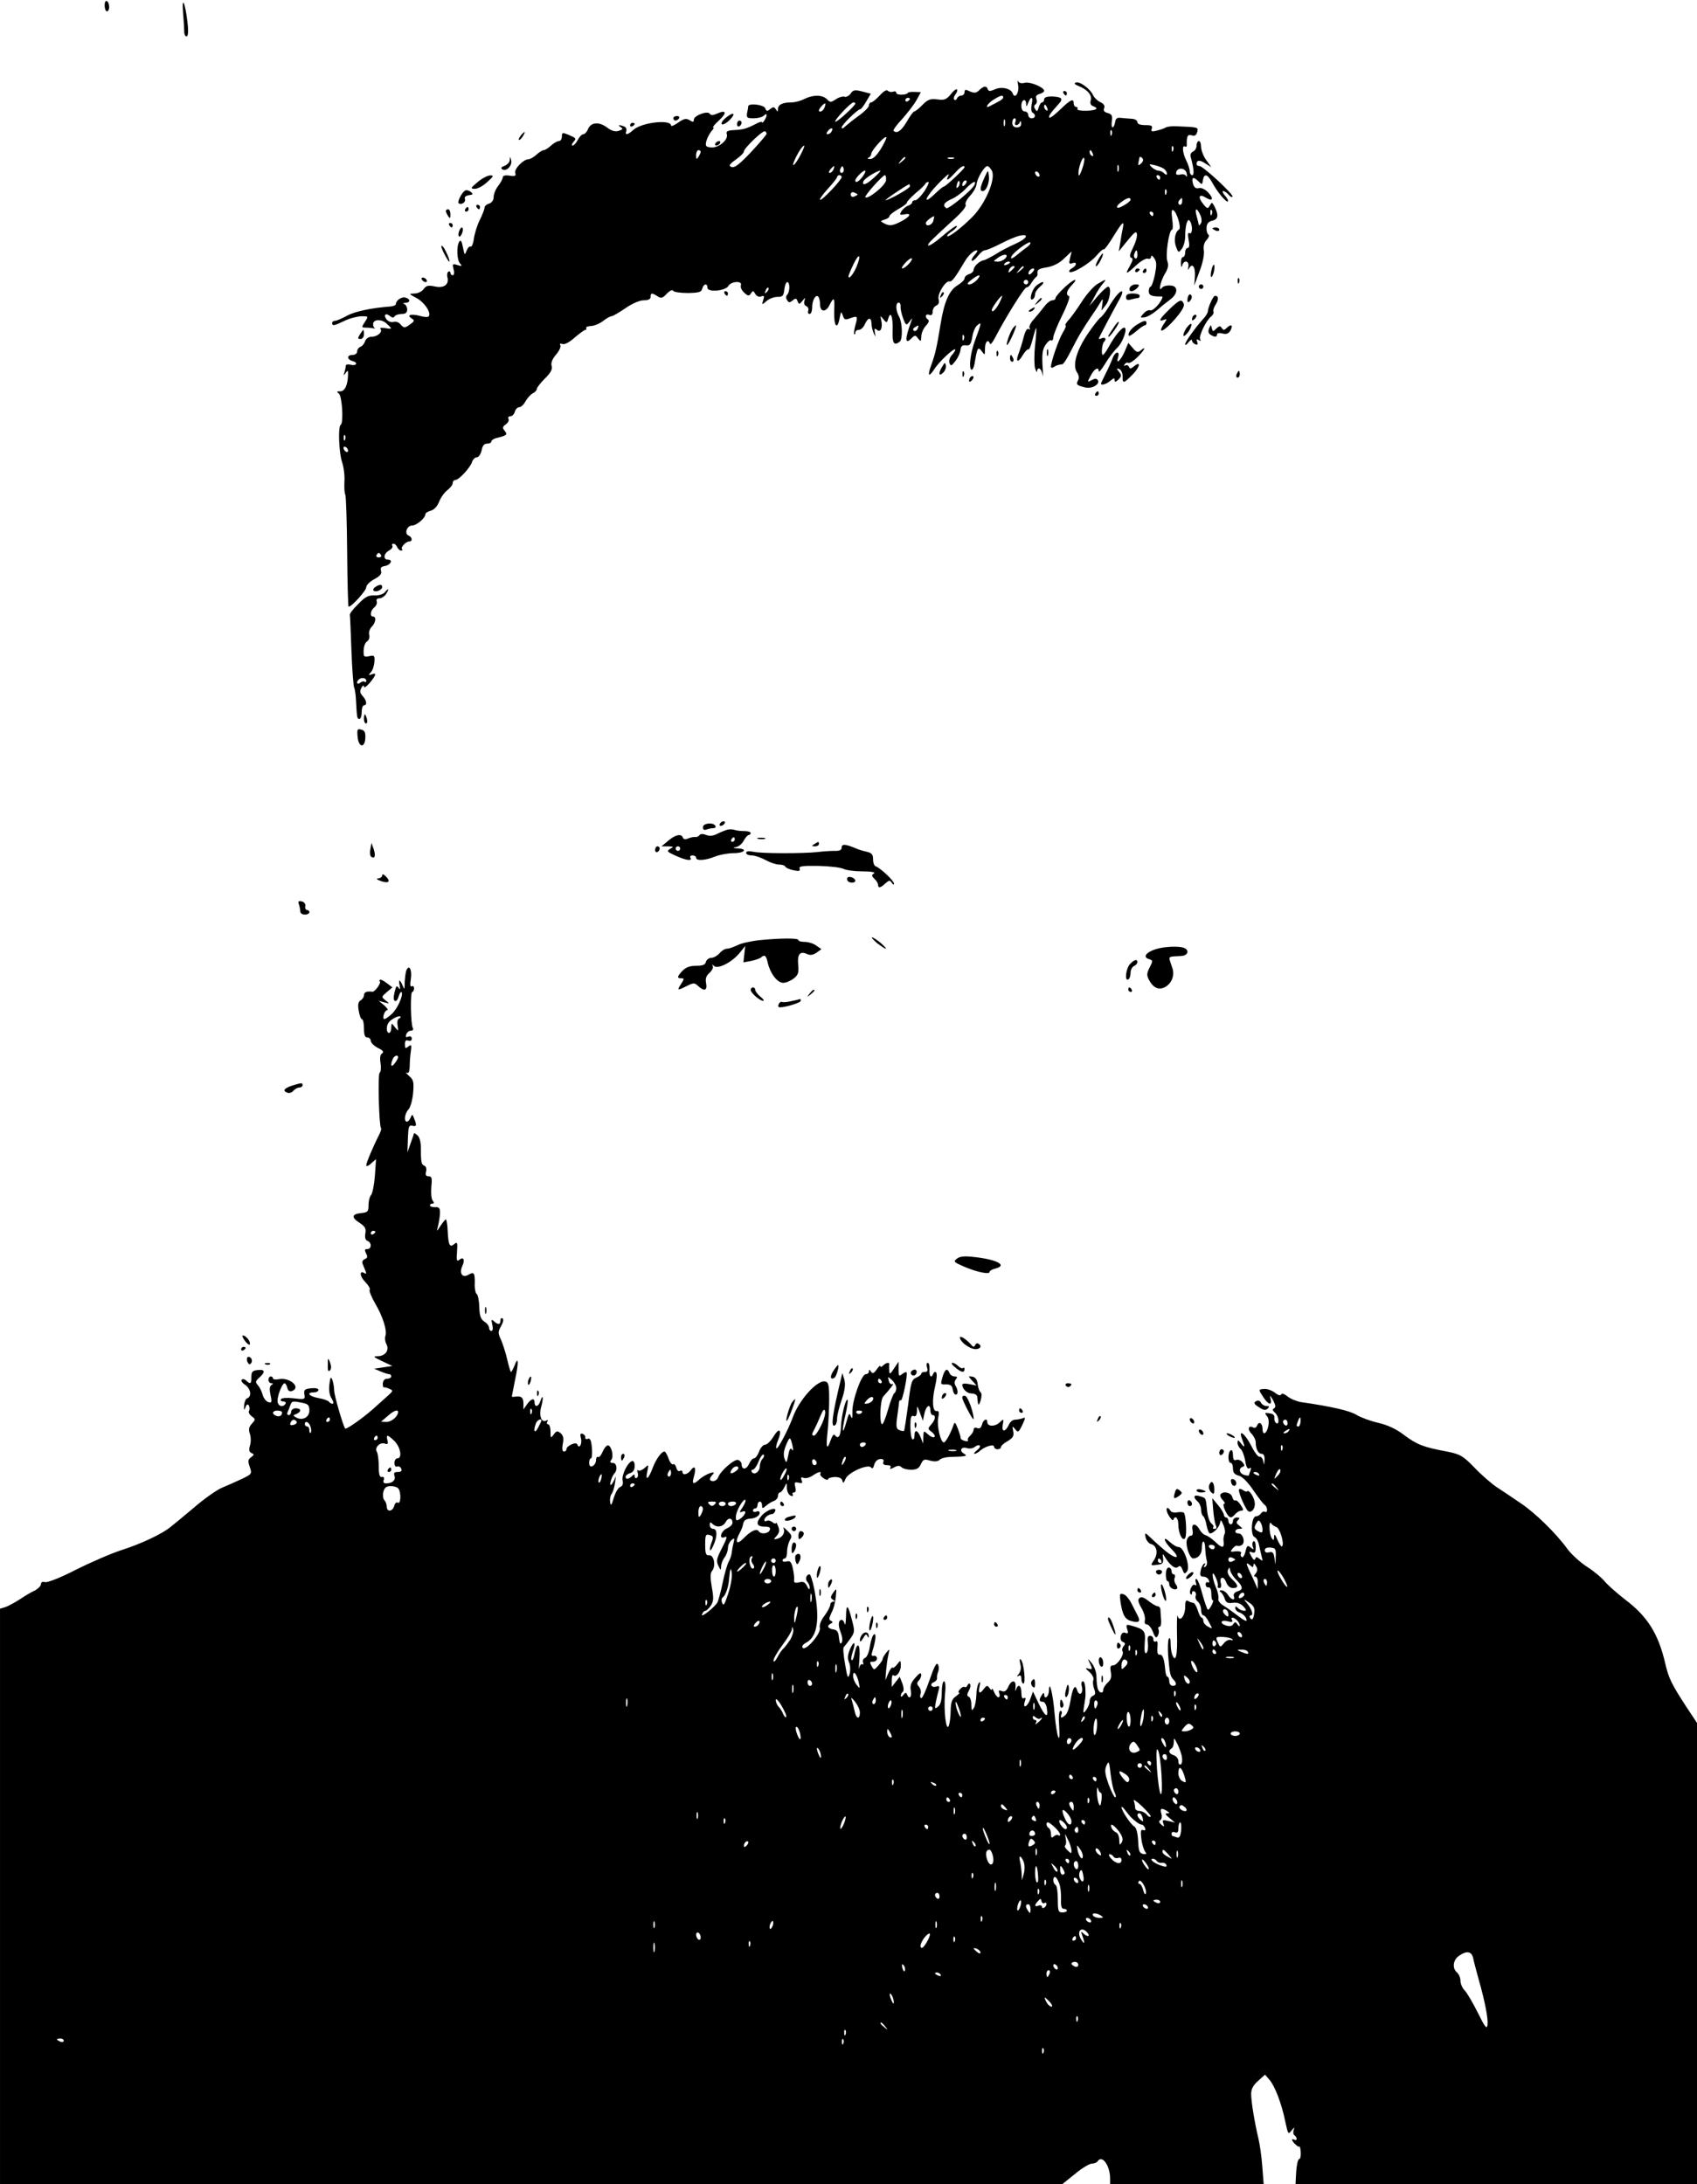 <?xml version="1.0" standalone="no"?>
<!DOCTYPE svg PUBLIC "-//W3C//DTD SVG 20010904//EN"
 "http://www.w3.org/TR/2001/REC-SVG-20010904/DTD/svg10.dtd">
<svg version="1.0" xmlns="http://www.w3.org/2000/svg"
 width="746pt" height="960pt" viewBox="0 0 746 960"
 preserveAspectRatio="xMidYMid meet">

<g transform="translate(0,960) scale(0.1,-0.1)"
fill="#000000" stroke="none">
<path d="M460 9576 c0 -14 5 -26 10 -26 6 0 10 9 10 19 0 11 -4 23 -10 26 -6
4 -10 -5 -10 -19z"/>
<path d="M805 9541 c3 -35 5 -72 5 -82 0 -11 5 -19 10 -19 7 0 9 21 4 63 -10
87 -26 120 -19 38z"/>
<path d="M4476 9223 c5 -31 -15 -60 -24 -34 -7 22 -50 32 -79 18 -21 -9 -27
-9 -31 1 -5 16 -17 15 -37 -4 -13 -13 -21 -14 -41 -6 -19 10 -24 9 -24 -3 0
-8 -6 -15 -14 -15 -8 0 -16 -6 -19 -12 -2 -7 -8 -10 -12 -6 -4 4 -2 14 5 23 7
9 10 18 7 22 -4 3 -16 -6 -28 -22 -19 -23 -28 -26 -58 -22 -31 4 -42 0 -66
-24 -15 -16 -32 -29 -36 -29 -4 0 -19 -20 -33 -45 -24 -41 -44 -54 -58 -40 -3
3 14 27 38 52 23 26 52 63 63 83 l19 35 -29 1 c-16 1 -29 -2 -29 -5 0 -3 -11
-7 -25 -7 -14 -1 -25 3 -25 8 0 6 -6 8 -14 5 -7 -3 -18 -1 -23 4 -6 6 -19 -2
-36 -21 -15 -16 -32 -30 -37 -30 -6 0 -10 -6 -10 -13 0 -8 -20 -28 -45 -46
-24 -17 -51 -39 -60 -47 -9 -9 -15 -11 -15 -4 0 11 70 80 82 80 3 0 15 15 26
34 l20 34 -38 10 c-32 8 -40 7 -51 -10 -8 -10 -20 -16 -27 -13 -7 2 -24 -2
-37 -11 -22 -15 -26 -15 -40 0 -20 20 -61 20 -99 1 -15 -8 -41 -15 -56 -15
-40 0 -60 -10 -60 -29 0 -13 -2 -14 -9 -2 -8 12 -12 12 -25 2 -13 -11 -17 -11
-22 3 -6 16 -73 24 -75 9 0 -5 -2 -18 -5 -30 -3 -20 0 -23 29 -23 18 0 38 5
45 12 7 7 12 8 12 2 0 -11 -20 -42 -20 -31 0 4 -15 0 -32 -10 -38 -19 -51 -23
-96 -25 -25 -2 -31 -6 -27 -18 8 -24 -36 -61 -69 -58 -24 2 -26 6 -21 28 4 14
14 33 22 43 9 9 13 17 8 17 -4 0 7 14 25 30 37 34 33 49 -7 31 -18 -8 -28 -9
-33 -1 -9 15 -70 -8 -70 -26 0 -11 -4 -12 -19 -2 -15 9 -24 7 -50 -11 -17 -12
-31 -18 -31 -13 0 29 -130 14 -166 -19 -24 -22 -38 -25 -31 -5 3 8 -1 17 -9
20 -23 9 -31 7 -15 -3 11 -7 9 -10 -9 -16 -15 -5 -31 -1 -52 15 -35 26 -70 23
-83 -7 -5 -13 -15 -23 -21 -23 -6 0 -17 -11 -24 -25 -7 -14 -18 -25 -23 -25
-5 0 -4 7 3 15 14 17 15 17 -22 33 -25 10 -28 10 -28 -8 0 -11 -6 -20 -13 -20
-7 0 -23 -9 -35 -20 -12 -11 -26 -20 -32 -20 -6 0 -20 -9 -32 -20 -12 -11 -28
-20 -35 -20 -22 0 -64 -43 -58 -60 4 -13 0 -16 -25 -12 -19 3 -30 0 -30 -8 0
-6 -9 -23 -20 -37 -11 -14 -20 -36 -20 -49 0 -14 -8 -25 -20 -29 -11 -3 -20
-11 -20 -18 0 -6 -9 -30 -21 -54 -12 -24 -23 -61 -26 -83 -3 -22 -10 -37 -14
-34 -5 3 -13 -5 -18 -18 -8 -21 -9 -20 -16 15 -5 27 -10 35 -16 25 -13 -20
-11 -82 4 -97 10 -11 8 -12 -12 -6 -22 7 -23 5 -17 -19 4 -15 2 -26 -4 -26 -5
0 -10 5 -10 11 0 5 -4 8 -9 5 -5 -3 -7 -15 -4 -25 8 -32 -16 -49 -56 -40 -29
6 -37 4 -49 -12 -7 -10 -25 -19 -40 -19 -26 -1 -26 -1 9 -20 34 -18 65 -63 54
-80 -3 -5 -21 -4 -41 2 -38 10 -58 3 -34 -12 13 -8 12 -12 -5 -24 -25 -19 -30
-19 -45 -1 -7 9 -21 13 -30 10 -9 -3 -23 2 -30 10 -16 20 -5 32 14 16 10 -8
16 -9 21 -1 3 5 17 10 31 10 17 0 24 6 24 19 0 11 -6 22 -12 24 -8 3 -6 6 5 6
22 1 22 17 -1 23 -17 5 -42 -13 -42 -29 0 -4 -10 -9 -22 -10 -84 -6 -159 -22
-193 -41 -22 -12 -45 -22 -52 -22 -7 0 -13 -4 -13 -10 0 -14 9 -12 55 10 22
11 55 19 73 20 32 0 32 0 16 -25 -16 -24 -15 -25 4 -25 11 0 26 -2 34 -3 7 -2
10 -2 6 0 -5 3 -8 11 -8 18 0 22 37 24 59 3 27 -24 26 -26 -6 -20 -16 2 -25 1
-21 -3 12 -13 -12 -35 -38 -35 -13 0 -25 -8 -29 -19 -3 -11 -12 -22 -20 -25
-8 -3 -15 -12 -15 -21 0 -8 -9 -15 -20 -15 -26 0 -26 -20 0 -27 11 -3 18 -9
15 -13 -3 -5 -14 -6 -25 -3 -11 3 -20 1 -20 -5 0 -6 -3 -19 -6 -29 -5 -15 -4
-15 5 -3 9 13 11 13 11 -1 0 -48 -13 -79 -34 -79 -16 0 -18 -2 -7 -9 15 -10
22 -129 9 -138 -13 -7 -8 -125 6 -165 7 -21 12 -59 10 -85 -1 -26 0 -52 4 -57
3 -6 7 -118 8 -249 1 -131 4 -240 6 -243 8 -7 78 69 78 85 0 9 16 25 35 35 26
14 34 24 30 37 -4 13 0 18 16 21 26 4 38 28 15 28 -23 0 -20 27 4 40 11 6 18
15 15 21 -4 5 -1 9 5 9 6 0 13 -7 16 -15 4 -8 11 -15 17 -15 6 0 8 3 4 6 -7 8
17 34 32 34 16 0 13 20 -3 26 -20 8 -7 44 15 44 20 0 59 33 59 50 0 5 11 12
23 15 15 4 29 19 37 39 7 18 23 41 36 51 13 10 24 24 24 31 0 8 5 14 11 14 16
0 65 53 74 79 3 11 13 21 21 21 8 0 17 13 21 30 4 21 11 30 24 30 11 0 19 4
19 10 0 5 12 13 28 16 40 10 44 14 30 31 -10 12 -9 18 6 28 10 8 15 18 11 24
-3 6 0 11 8 11 8 0 17 9 20 20 3 11 12 20 19 20 8 0 21 12 28 26 8 14 22 30
32 35 10 5 18 14 18 20 0 5 16 26 35 45 26 25 34 41 30 55 -4 13 2 30 19 50
15 17 23 36 19 42 -4 6 0 8 9 5 9 -4 31 7 54 28 21 18 43 34 47 34 5 0 6 3 4
8 -3 4 6 8 20 9 14 0 38 10 54 22 15 12 32 21 37 21 6 0 33 16 61 35 30 21 63
35 81 35 20 0 30 5 30 15 0 18 5 19 30 3 16 -11 23 -9 41 11 13 13 24 19 28
13 3 -6 33 -10 65 -10 49 1 59 4 63 19 6 23 23 25 23 4 0 -21 79 -14 92 8 11
21 63 24 55 3 -3 -8 3 -22 14 -32 17 -16 22 -16 30 -4 8 13 11 13 19 -2 6 -10
17 -15 26 -11 13 5 15 2 9 -16 -7 -22 -6 -22 15 -4 11 10 33 18 48 18 23 0 27
5 30 33 2 17 7 32 13 32 12 0 12 -43 -1 -56 -5 -5 -6 -15 0 -23 7 -12 11 -12
24 -2 13 11 17 11 22 -3 6 -15 8 -15 21 1 14 17 14 17 9 0 -3 -10 0 -20 9 -23
7 -3 11 -12 8 -20 -3 -8 0 -14 6 -14 6 0 11 12 11 28 0 32 16 60 27 48 4 -4 8
-20 8 -34 0 -34 25 -36 41 -4 20 40 24 36 21 -26 -2 -66 14 -86 24 -30 6 30 7
31 14 11 6 -19 11 -20 32 -12 33 12 35 10 23 -31 -5 -19 -7 -36 -5 -39 3 -2 5
1 5 7 0 7 7 12 15 12 9 0 21 11 27 25 14 31 28 32 29 3 0 -13 5 -32 10 -43 9
-18 9 -18 5 3 -3 18 -2 21 9 12 16 -13 26 8 19 42 -5 22 -5 22 9 5 15 -18 16
-17 22 4 11 35 21 5 19 -56 -2 -54 6 -66 31 -47 14 10 12 83 -2 109 -16 27
-17 63 -2 63 5 0 9 -8 8 -17 -1 -10 4 -33 11 -52 12 -32 14 -33 28 -15 14 19
14 18 7 -1 -28 -76 -27 -102 2 -72 15 15 17 15 29 -1 12 -15 13 -14 14 9 0 14
9 35 20 47 12 12 16 23 10 27 -16 10 -12 28 5 21 10 -4 15 1 15 15 0 11 7 22
16 26 10 4 14 13 10 28 -6 24 32 84 49 78 9 -3 26 20 65 86 16 28 40 50 54 51
5 0 1 -9 -9 -20 -10 -11 -16 -23 -13 -26 3 -3 15 6 26 20 11 15 25 26 32 26 7
0 38 13 69 29 31 16 68 32 84 35 44 10 32 -13 -20 -36 -27 -12 -66 -32 -87
-46 -22 -13 -45 -25 -52 -26 -18 -3 -44 -27 -44 -42 0 -7 -9 -16 -20 -19 -11
-3 -20 -12 -20 -19 0 -6 -13 -19 -29 -29 -38 -22 -60 -72 -76 -170 -17 -105
-24 -134 -41 -181 -18 -48 -12 -57 13 -19 20 32 86 94 92 87 2 -2 -4 -13 -14
-24 -10 -11 -15 -26 -11 -36 5 -14 9 -13 25 8 11 13 21 35 23 48 2 19 8 24 24
22 18 -2 22 4 28 36 3 22 13 46 23 53 19 16 18 11 -11 -68 -20 -54 -28 -120
-16 -128 5 -3 12 11 15 32 11 65 14 71 31 49 13 -19 14 -18 14 12 0 30 14 44
22 21 2 -6 12 7 23 28 44 85 129 222 138 220 5 -1 14 7 20 18 7 11 16 23 20
26 5 3 8 9 8 13 -3 20 3 25 42 31 27 5 54 18 75 39 l33 31 -7 -29 c-6 -25 -4
-28 10 -23 21 8 21 -9 -1 -22 -10 -5 -15 -12 -12 -16 11 -10 87 35 118 70 16
19 31 32 34 29 2 -2 21 23 41 56 40 65 49 73 42 38 -3 -13 -8 -41 -11 -63 l-7
-40 39 48 c31 38 39 43 41 28 2 -11 -6 -37 -17 -59 -15 -30 -17 -42 -8 -45 9
-3 7 -12 -6 -36 -23 -40 -18 -39 28 3 20 19 44 32 51 29 8 -3 14 1 14 8 0 8 6
6 14 -6 11 -16 11 -31 3 -72 -6 -29 -15 -53 -19 -53 -4 0 -8 -9 -8 -20 0 -19
14 -24 57 -23 7 0 1 -14 -13 -33 -14 -18 -31 -31 -38 -28 -7 3 -20 -4 -29 -14
-16 -18 -16 -19 3 -17 12 1 35 14 52 28 17 15 44 37 59 48 39 27 40 64 2 64
-16 1 -31 -4 -35 -10 -18 -24 -6 30 12 60 15 24 18 39 12 56 -10 26 7 139 20
139 4 0 5 21 1 47 -4 32 -3 44 5 39 16 -10 36 -77 25 -85 -18 -11 -24 -48 -13
-76 10 -27 11 -27 25 -9 8 10 15 35 15 54 0 52 11 85 21 68 13 -19 11 -60 -2
-53 -7 5 -8 -5 -4 -29 5 -24 3 -36 -4 -36 -6 0 -11 -9 -11 -20 0 -11 -4 -20
-10 -20 -5 0 -9 -12 -9 -27 1 -17 3 -21 6 -10 7 26 32 21 27 -5 -2 -13 -2 -17
2 -10 14 29 29 11 27 -30 l-3 -43 23 62 c14 36 22 74 19 92 -3 20 2 36 13 47
9 10 12 20 7 23 -5 3 -9 17 -8 31 1 17 8 26 26 30 26 7 28 25 8 64 -10 18 -11
18 -20 2 -8 -15 -12 -14 -30 9 -24 30 -16 45 13 26 30 -18 36 -5 10 23 -13 14
-30 22 -41 19 -12 -3 -20 2 -25 17 -9 30 0 36 22 14 17 -17 18 -17 21 4 5 31
20 27 40 -9 23 -43 63 -91 70 -84 3 2 -3 14 -13 25 -10 11 -13 20 -8 20 6 0
16 -7 23 -15 7 -9 15 -13 18 -10 8 8 -129 135 -145 135 -7 0 -13 4 -13 8 0 19
14 20 38 4 l27 -17 -23 32 c-12 17 -22 43 -22 57 0 14 -4 26 -10 26 -5 0 -10
-9 -10 -20 0 -11 -7 -23 -15 -26 -9 -4 -14 -14 -11 -23 14 -51 17 -81 7 -81
-6 0 -11 8 -11 18 0 9 -7 30 -15 46 -16 31 -20 70 -6 62 5 -3 9 0 8 7 -1 39 4
48 22 42 13 -4 20 0 24 15 5 21 7 21 -93 25 -19 1 -39 -2 -45 -5 -5 -4 -23
-10 -39 -14 -23 -6 -27 -4 -23 8 5 13 -1 16 -28 16 -23 0 -35 5 -35 13 0 8
-12 15 -27 15 -16 1 -37 3 -48 4 -14 2 -21 -4 -23 -19 -2 -13 -7 -23 -11 -23
-4 0 -6 13 -3 29 3 23 -1 29 -18 34 -16 4 -21 11 -16 22 4 10 -2 19 -17 26
-13 6 -27 20 -32 31 -13 28 -59 62 -76 55 -9 -3 -5 -8 12 -15 39 -15 61 -41
54 -63 -4 -12 -1 -21 9 -25 29 -11 17 -19 -29 -21 -25 0 -42 3 -39 8 3 5 0 9
-5 9 -6 0 -11 7 -11 15 0 24 -13 18 -59 -26 -23 -23 -45 -39 -48 -36 -5 6 4
19 40 59 23 24 16 32 -29 34 -22 0 -34 -4 -34 -13 0 -7 -4 -13 -9 -13 -5 0
-11 -10 -15 -22 -5 -19 -8 -20 -15 -8 -7 9 -6 17 1 21 6 4 8 15 4 24 -4 12 0
18 14 22 11 3 20 9 20 14 0 15 -62 41 -85 35 -14 -4 -26 -1 -29 7 -3 6 -3 -2
0 -20z m-66 -51 c0 -8 -14 -16 -62 -40 -21 -10 -4 16 20 30 30 19 42 22 42 10z
m-410 -6 c0 -3 -4 -8 -10 -11 -5 -3 -10 -1 -10 4 0 6 5 11 10 11 6 0 10 -2 10
-4z m535 -25 c-3 -17 -2 -32 4 -36 16 -9 13 -25 -4 -25 -8 0 -15 7 -15 15 0 8
-7 15 -15 15 -9 0 -15 9 -15 25 0 28 20 35 21 8 0 -14 2 -13 9 5 13 32 23 27
15 -7z m-911 -15 c-6 -15 -24 -23 -24 -11 0 8 24 34 28 30 1 -1 0 -10 -4 -19z
m136 19 c0 -10 -83 -85 -88 -80 -6 6 68 85 80 85 4 0 8 -2 8 -5z m844 -21 c3
-8 2 -12 -4 -9 -6 3 -10 10 -10 16 0 14 7 11 14 -7z m-187 -76 c-3 -7 -5 -2
-5 12 0 14 2 19 5 13 2 -7 2 -19 0 -25z m47 17 c-4 -8 -2 -15 4 -15 6 0 13 6
15 13 3 7 6 5 6 -5 1 -12 -6 -18 -19 -18 -13 0 -20 7 -20 20 0 11 4 20 10 20
5 0 7 -7 4 -15z m-809 -44 c-3 -6 -11 -11 -17 -11 -6 0 -6 6 2 15 14 17 26 13
15 -4z m-285 -9 c0 -4 -31 -40 -68 -80 -51 -54 -73 -71 -86 -66 -14 5 -11 11
18 32 20 14 36 30 36 36 0 14 83 94 93 89 4 -2 7 -7 7 -11z m1517 -4 c-3 -8
-6 -5 -6 6 -1 11 2 17 5 13 3 -3 4 -12 1 -19z m-1014 -61 c-19 -31 -35 -46
-48 -46 -11 0 -14 3 -7 6 6 2 12 10 12 17 0 14 59 80 66 73 3 -2 -8 -25 -23
-50z m-353 -26 c-11 -22 -25 -43 -31 -46 -11 -7 15 49 33 73 19 23 18 12 -2
-27z m1637 17 c-3 -8 -6 -5 -6 6 -1 11 2 17 5 13 3 -3 4 -12 1 -19z m-2077 -5
c0 -5 -5 -15 -10 -23 -8 -12 -10 -11 -10 8 0 12 5 22 10 22 6 0 10 -3 10 -7z
m1724 -9 c3 -8 2 -12 -4 -9 -6 3 -10 10 -10 16 0 14 7 11 14 -7z m-824 -18 c0
-2 -8 -10 -17 -17 -16 -13 -17 -12 -4 4 13 16 21 21 21 13z m213 -3 c-7 -2
-19 -2 -25 0 -7 3 -2 5 12 5 14 0 19 -2 13 -5z m563 -49 c-10 -27 -15 -32 -15
-17 -1 27 20 82 25 67 3 -5 -2 -28 -10 -50z m268 47 c3 -5 -1 -14 -8 -20 -12
-10 -14 -9 -11 6 2 10 4 19 4 21 2 5 10 2 15 -7z m-107 -53 c-3 -7 -5 -2 -5
12 0 14 2 19 5 13 2 -7 2 -19 0 -25z m201 9 c6 -5 12 -14 12 -20 0 -7 -4 -7
-12 1 -7 7 -18 12 -26 12 -7 0 -20 7 -29 15 -14 14 -13 15 13 9 16 -4 35 -11
42 -17z m-1454 -2 c-4 -8 -11 -15 -16 -15 -6 0 -5 6 2 15 7 8 14 15 16 15 2 0
1 -7 -2 -15z m42 -12 c-10 -10 -19 5 -10 18 6 11 8 11 12 0 2 -7 1 -15 -2 -18z
m534 22 c0 -7 -83 -85 -91 -85 -3 0 -21 -14 -39 -32 -57 -54 -44 -16 15 45 31
32 51 49 45 37 -15 -29 -4 -25 28 10 24 27 42 37 42 25z m120 -15 c19 -35 -28
-146 -86 -204 -49 -49 -103 -90 -110 -84 -2 3 7 13 22 22 14 10 23 20 20 23
-3 3 -32 -18 -66 -47 -61 -53 -86 -52 -27 1 17 17 56 52 85 79 32 29 51 53 47
60 -4 6 5 24 19 39 15 16 28 39 29 52 3 26 34 79 48 79 4 0 13 -9 19 -20z
m857 -15 c2 -11 0 -15 -3 -9 -3 7 -14 10 -24 7 -11 -3 -20 -1 -20 4 0 30 44
28 47 -2z m-1424 -10 c-17 -23 -33 -32 -33 -18 0 10 32 43 42 43 5 0 1 -11 -9
-25z m50 -5 c-34 -32 -56 -39 -47 -16 5 12 58 45 74 46 3 0 -9 -14 -27 -30z
m727 9 c0 -6 -4 -7 -10 -4 -5 3 -10 11 -10 16 0 6 5 7 10 4 6 -3 10 -11 10
-16z m-870 -7 c0 -13 -89 -107 -95 -100 -3 3 13 25 35 49 22 24 40 47 40 51 0
5 5 8 10 8 6 0 10 -4 10 -8z m195 -14 c-1 -22 -80 -86 -91 -75 -6 5 76 97 86
97 4 0 6 -10 5 -22z m1205 12 c0 -5 -2 -10 -4 -10 -3 0 -8 5 -11 10 -3 6 -1
10 4 10 6 0 11 -4 11 -10z m-888 -42 c-8 -8 -9 -4 -5 13 4 13 8 18 11 10 2 -7
-1 -18 -6 -23z m30 10 c-7 -7 -12 -8 -12 -2 0 14 12 26 19 19 2 -3 -1 -11 -7
-17z m-178 -28 c-15 -22 -33 -40 -40 -40 -8 0 -14 -4 -14 -9 0 -5 -8 -12 -18
-15 -9 -3 -22 -14 -29 -24 -10 -17 -8 -18 14 -14 36 7 22 -13 -25 -36 -30 -14
-41 -15 -61 -6 -23 12 -23 12 -2 19 12 3 21 10 21 15 0 5 18 19 39 31 22 12
39 25 38 29 -1 3 16 22 38 41 22 18 42 37 43 42 2 4 8 7 13 7 5 0 -3 -18 -17
-40z m220 28 c-10 -23 -115 -109 -124 -103 -18 11 -10 26 23 40 17 7 45 27 61
44 30 32 50 41 40 19z m-284 -7 c0 -9 -93 -61 -107 -61 -7 0 97 70 104 70 2 0
3 -4 3 -9z m1127 -33 c-3 -8 -6 -5 -6 6 -1 11 2 17 5 13 3 -3 4 -12 1 -19z
m-1357 -3 c0 -2 -7 -5 -15 -9 -9 -3 -15 0 -15 9 0 9 6 12 15 9 8 -4 15 -7 15
-9z m1200 -23 c0 -4 -13 -16 -30 -25 -35 -21 -41 -6 -8 17 25 18 38 20 38 8z
m227 -7 c0 -8 -4 -15 -9 -15 -10 0 -11 14 -1 23 9 10 10 9 10 -8z m79 -59 c7
-14 8 -30 3 -38 -5 -7 -9 -11 -9 -8 0 3 -4 20 -9 38 -11 37 -1 43 15 8z m51 2
c-3 -8 -6 -5 -6 6 -1 11 2 17 5 13 3 -3 4 -12 1 -19z m-257 2 c0 -5 -2 -10 -4
-10 -3 0 -8 5 -11 10 -3 6 -1 10 4 10 6 0 11 -4 11 -10z m-967 -30 c-5 -20
-33 -29 -33 -10 0 7 25 27 37 30 0 0 -1 -9 -4 -20z m412 -116 c-11 -8 -27 -20
-35 -27 -28 -24 -40 -29 -34 -15 7 18 76 69 83 62 3 -3 -3 -12 -14 -20z m485
-35 c0 -11 -4 -18 -10 -14 -5 3 -7 12 -3 20 7 21 13 19 13 -6z m-1235 -52
c-14 -33 -35 -58 -35 -41 0 4 10 28 22 53 25 52 36 43 13 -12z m655 38 c-7 -8
-22 -15 -34 -15 -21 1 -21 1 -2 15 27 21 53 20 36 0z m-425 -25 c-10 -11 -23
-20 -28 -20 -6 0 0 11 13 25 27 29 42 25 15 -5z m445 6 c0 -2 -7 -7 -16 -10
-8 -3 -12 -2 -9 4 6 10 25 14 25 6z m20 -20 c0 -2 -7 -9 -15 -16 -13 -11 -14
-10 -9 4 5 14 24 23 24 12z m40 0 c0 -2 -8 -10 -17 -17 -16 -13 -17 -12 -4 4
13 16 21 21 21 13z m40 -21 c-7 -9 -15 -13 -17 -11 -7 7 7 26 19 26 6 0 6 -6
-2 -15z m-245 -35 c-10 -11 -25 -20 -34 -20 -12 0 -9 6 9 20 33 26 48 26 25 0z
m225 -10 c0 -5 -4 -10 -10 -10 -5 0 -10 5 -10 10 0 6 5 10 10 10 6 0 10 -4 10
-10z m-1149 -43 c-10 -9 -11 -8 -5 6 3 10 9 15 12 12 3 -3 0 -11 -7 -18z
m1023 -47 c-16 -31 -34 -48 -34 -32 0 9 38 62 45 62 2 0 -3 -13 -11 -30z
m-360 -115 c-4 -8 -11 -12 -16 -9 -6 4 -5 10 3 15 19 12 19 11 13 -6z m203
-47 c-3 -8 -6 -5 -6 6 -1 11 2 17 5 13 3 -3 4 -12 1 -19z m-2720 -440 c-3 -8
-6 -5 -6 6 -1 11 2 17 5 13 3 -3 4 -12 1 -19z m13 -49 c0 -6 -4 -7 -10 -4 -5
3 -10 11 -10 16 0 6 5 7 10 4 6 -3 10 -11 10 -16z m145 -459 c3 -5 -1 -10 -10
-10 -9 0 -13 5 -10 10 3 6 8 10 10 10 2 0 7 -4 10 -10z"/>
<path d="M4327 8818 c-19 -42 -21 -58 -7 -58 16 0 31 39 27 68 -3 27 -3 27
-20 -10z"/>
<path d="M4675 9190 c3 -5 8 -10 11 -10 2 0 4 5 4 10 0 6 -5 10 -11 10 -5 0
-7 -4 -4 -10z"/>
<path d="M3189 9081 c-13 -11 -20 -23 -16 -27 4 -4 20 4 35 19 30 31 16 37
-19 8z"/>
<path d="M2960 9080 c0 -5 4 -10 9 -10 6 0 13 5 16 10 3 6 -1 10 -9 10 -9 0
-16 -4 -16 -10z"/>
<path d="M3240 9054 c0 -8 5 -12 10 -9 6 3 10 10 10 16 0 5 -4 9 -10 9 -5 0
-10 -7 -10 -16z"/>
<path d="M2770 9049 c0 -5 5 -7 10 -4 6 3 10 8 10 11 0 2 -4 4 -10 4 -5 0 -10
-5 -10 -11z"/>
<path d="M2290 9005 c-7 -9 -11 -17 -9 -20 3 -2 10 5 17 15 14 24 10 26 -8 5z"/>
<path d="M3145 8970 c-3 -5 -2 -10 4 -10 5 0 13 5 16 10 3 6 2 10 -4 10 -5 0
-13 -4 -16 -10z"/>
<path d="M2241 8897 c0 -10 -11 -21 -23 -26 -15 -5 -18 -10 -9 -16 18 -10 44
18 38 41 -4 17 -5 17 -6 1z"/>
<path d="M2100 8800 c-32 -27 -33 -29 -13 -30 13 0 37 13 55 30 28 25 30 29
13 29 -11 0 -36 -13 -55 -29z"/>
<path d="M2044 8762 c-15 -10 -34 -48 -28 -55 11 -10 33 4 28 18 -4 8 3 15 17
17 19 2 20 5 8 15 -8 6 -19 9 -25 5z"/>
<path d="M2095 8690 c3 -5 8 -10 11 -10 2 0 4 5 4 10 0 6 -5 10 -11 10 -5 0
-7 -4 -4 -10z"/>
<path d="M2045 8680 c-3 -5 -1 -10 4 -10 6 0 11 5 11 10 0 6 -2 10 -4 10 -3 0
-8 -4 -11 -10z"/>
<path d="M1960 8673 c0 -5 5 -15 10 -23 8 -12 10 -11 10 8 0 12 -4 22 -10 22
-5 0 -10 -3 -10 -7z"/>
<path d="M1975 8610 c3 -5 8 -10 11 -10 2 0 4 5 4 10 0 6 -5 10 -11 10 -5 0
-7 -4 -4 -10z"/>
<path d="M2017 8580 c-3 -11 -2 -20 3 -20 4 0 10 9 13 20 3 11 2 20 -3 20 -4
0 -10 -9 -13 -20z"/>
<path d="M5330 8596 c0 -2 7 -6 15 -10 8 -3 15 -1 15 4 0 6 -7 10 -15 10 -8 0
-15 -2 -15 -4z"/>
<path d="M1940 8517 c0 -11 30 -67 35 -67 6 0 -16 52 -27 65 -4 5 -8 6 -8 2z"/>
<path d="M4828 8459 c-9 -16 -14 -29 -9 -29 8 0 34 50 29 56 -2 1 -11 -11 -20
-27z"/>
<path d="M5326 8414 c-4 -14 -5 -29 -2 -31 3 -3 8 7 12 21 3 15 4 29 1 32 -2
3 -8 -7 -11 -22z"/>
<path d="M4990 8409 c0 -5 5 -7 10 -4 6 3 10 8 10 11 0 2 -4 4 -10 4 -5 0 -10
-5 -10 -11z"/>
<path d="M5025 8410 c-3 -5 -1 -10 4 -10 6 0 11 5 11 10 0 6 -2 10 -4 10 -3 0
-8 -4 -11 -10z"/>
<path d="M1855 8370 c3 -5 11 -10 16 -10 6 0 7 5 4 10 -3 6 -11 10 -16 10 -6
0 -7 -4 -4 -10z"/>
<path d="M5441 8364 c0 -11 3 -14 6 -6 3 7 2 16 -1 19 -3 4 -6 -2 -5 -13z"/>
<path d="M4678 8335 c-21 -20 -38 -40 -38 -45 0 -6 -6 -10 -14 -10 -8 0 -24
-12 -35 -27 -12 -16 -33 -41 -46 -56 -14 -15 -23 -33 -19 -39 4 -7 3 -8 -4 -4
-7 4 -15 -9 -22 -36 -6 -24 -16 -56 -22 -71 -15 -39 -3 -44 18 -8 10 16 21 28
25 25 4 -2 12 19 19 47 7 27 14 49 15 47 2 -2 0 -36 -5 -76 -4 -41 -4 -86 0
-100 5 -15 9 -21 9 -14 2 23 20 12 24 -15 2 -16 3 2 0 39 -3 51 0 73 13 92 9
14 20 23 25 20 5 -3 9 3 9 13 1 10 18 54 40 98 22 44 35 82 30 83 -16 6 -12
24 12 49 34 36 7 27 -34 -12z"/>
<path d="M4823 8351 c-17 -11 -48 -46 -68 -78 -21 -32 -46 -68 -58 -80 -11
-13 -17 -23 -13 -23 4 0 -1 -15 -12 -32 -18 -30 -52 -128 -52 -150 0 -5 6 -6
13 -1 12 8 17 9 37 12 5 0 22 27 38 59 32 63 52 97 97 163 17 24 33 51 38 59
4 9 6 3 3 -15 l-4 -30 19 24 c19 24 26 81 10 81 -5 0 -26 -19 -46 -42 l-36
-43 22 40 c11 22 28 48 37 58 19 22 15 22 -25 -2z"/>
<path d="M4554 8343 c-20 -19 -32 -69 -14 -58 6 3 10 13 10 21 0 9 10 24 23
35 12 10 17 18 11 19 -6 0 -20 -8 -30 -17z"/>
<path d="M4966 8335 c-3 -9 0 -15 8 -15 7 0 19 7 26 15 10 12 9 15 -8 15 -11
0 -22 -7 -26 -15z"/>
<path d="M5270 8340 c0 -5 5 -10 10 -10 6 0 10 5 10 10 0 6 -4 10 -10 10 -5 0
-10 -4 -10 -10z"/>
<path d="M3185 8310 c3 -5 8 -10 11 -10 2 0 4 5 4 10 0 6 -5 10 -11 10 -5 0
-7 -4 -4 -10z"/>
<path d="M4136 8303 c-6 -14 -5 -15 5 -6 7 7 10 15 7 18 -3 3 -9 -2 -12 -12z"/>
<path d="M4910 8303 c-9 -10 -26 -35 -38 -55 -13 -21 -29 -41 -36 -45 -6 -5
-31 -36 -54 -70 -50 -74 -68 -138 -48 -169 9 -13 11 -26 5 -36 -10 -18 -6 -22
32 -31 29 -7 66 14 55 32 -5 8 -13 8 -27 0 -20 -10 -20 -9 -4 20 16 31 35 41
35 19 0 -7 13 8 28 33 15 25 39 57 53 70 25 23 48 89 31 89 -12 0 -44 -40 -67
-83 -11 -20 -23 -37 -27 -37 -8 0 -4 47 5 57 12 12 7 22 -8 17 -8 -4 -15 -5
-15 -3 0 4 63 123 93 177 19 34 11 43 -13 15z"/>
<path d="M4950 8294 c0 -12 6 -15 23 -10 12 3 25 6 30 6 4 0 7 5 7 10 0 6 -13
10 -30 10 -21 0 -30 -5 -30 -16z"/>
<path d="M5227 8304 c-4 -4 -7 -14 -7 -23 0 -11 3 -12 11 -4 6 6 10 16 7 23
-2 6 -7 8 -11 4z"/>
<path d="M5323 8273 c-7 -15 -13 -33 -13 -40 0 -7 -9 -23 -21 -35 -35 -39 -79
-100 -79 -111 0 -6 7 -2 15 9 8 10 15 14 15 8 0 -7 7 -14 14 -17 11 -4 13 -1
9 10 -5 12 -3 14 7 8 9 -5 11 -4 6 3 -8 13 25 82 48 101 9 7 13 17 10 22 -2 5
2 19 11 32 13 21 12 37 -4 37 -3 0 -12 -12 -18 -27z"/>
<path d="M4559 8273 c-13 -16 -12 -17 4 -4 16 13 21 21 13 21 -2 0 -10 -8 -17
-17z"/>
<path d="M5141 8241 c-43 -42 -52 -57 -25 -47 15 6 15 4 0 -18 -30 -47 0 -34
47 19 30 34 45 59 41 69 -9 23 -18 20 -63 -23z"/>
<path d="M4530 8240 c-9 -6 -10 -10 -3 -10 6 0 15 5 18 10 8 12 4 12 -15 0z"/>
<path d="M5247 8213 c-4 -3 -7 -11 -7 -17 0 -6 5 -5 12 2 6 6 9 14 7 17 -3 3
-9 2 -12 -2z"/>
<path d="M4900 8167 c-28 -41 -31 -47 -26 -47 7 0 49 61 44 65 -2 2 -10 -6
-18 -18z"/>
<path d="M4998 8173 c-26 -16 -43 -41 -35 -49 2 -2 17 7 33 21 16 14 32 25 37
25 4 0 7 5 7 10 0 14 -11 12 -42 -7z"/>
<path d="M5214 8156 c-9 -15 -14 -29 -11 -32 3 -3 13 6 23 20 9 15 14 29 11
32 -3 3 -13 -6 -23 -20z"/>
<path d="M4453 8158 c-14 -18 -36 -85 -24 -73 11 11 43 85 37 85 -2 0 -8 -6
-13 -12z"/>
<path d="M5315 8156 c-5 -12 -3 -21 6 -27 19 -12 29 -11 29 1 0 6 10 8 24 4
18 -4 27 -1 36 15 12 23 1 28 -18 9 -10 -10 -14 -10 -21 0 -7 11 -11 10 -24
-2 -14 -15 -16 -14 -20 2 -4 16 -4 16 -12 -2z"/>
<path d="M1582 8130 c-10 -17 -10 -20 3 -20 8 0 15 9 15 20 0 11 -1 20 -3 20
-1 0 -8 -9 -15 -20z"/>
<path d="M4945 8057 c-17 -40 -41 -63 -30 -28 10 32 -14 26 -25 -6 -6 -16 -19
-45 -30 -66 -11 -22 -20 -41 -20 -43 0 -10 25 -2 42 13 14 12 18 13 18 2 0
-10 4 -9 17 3 14 15 14 19 2 34 -12 15 -12 17 1 12 8 -3 15 -17 15 -31 -1 -35
4 -34 45 8 33 34 36 61 4 34 -14 -11 -18 -11 -21 -1 -3 6 -10 9 -15 6 -7 -4
-8 -2 -4 5 4 6 11 9 16 6 5 -3 23 8 39 24 32 31 43 54 16 31 -13 -11 -19 -9
-35 10 l-20 23 -15 -36z"/>
<path d="M4602 8050 c0 -14 2 -19 5 -12 2 6 2 18 0 25 -3 6 -5 1 -5 -13z"/>
<path d="M4381 8044 c0 -11 3 -14 6 -6 3 7 2 16 -1 19 -3 4 -6 -2 -5 -13z"/>
<path d="M4440 8025 c0 -8 4 -15 10 -15 5 0 7 7 4 15 -4 8 -8 15 -10 15 -2 0
-4 -7 -4 -15z"/>
<path d="M4143 7990 c-19 -29 -17 -48 3 -28 9 8 14 23 12 32 -3 14 -5 14 -15
-4z"/>
<path d="M4231 7954 c0 -11 3 -14 6 -6 3 7 2 16 -1 19 -3 4 -6 -2 -5 -13z"/>
<path d="M5436 7955 c-3 -8 -1 -15 4 -15 6 0 10 7 10 15 0 8 -2 15 -4 15 -2 0
-6 -7 -10 -15z"/>
<path d="M4267 7943 c-4 -3 -7 -11 -7 -17 0 -6 5 -5 12 2 6 6 9 14 7 17 -3 3
-9 2 -12 -2z"/>
<path d="M4815 7870 c-3 -5 -1 -10 4 -10 6 0 11 5 11 10 0 6 -2 10 -4 10 -3 0
-8 -4 -11 -10z"/>
<path d="M1650 7020 c-8 -5 -11 -12 -8 -16 10 -9 38 3 38 16 0 12 -10 13 -30
0z"/>
<path d="M1691 6996 c-7 -8 -27 -14 -45 -13 -27 1 -42 -7 -72 -39 -22 -21 -38
-42 -36 -47 1 -4 4 -75 7 -159 3 -83 9 -156 12 -161 3 -5 7 -31 8 -56 4 -78 5
-81 15 -81 6 0 10 14 10 30 0 17 5 30 10 30 15 0 12 21 -6 41 -12 13 -13 22
-5 36 6 11 11 13 11 5 0 -8 11 0 25 16 29 35 32 47 9 38 -15 -6 -15 -4 -3 10
8 9 14 30 15 46 2 26 -1 29 -22 24 -16 -4 -24 -2 -25 6 -3 29 4 53 16 60 7 5
11 17 8 28 -3 10 2 26 11 35 18 18 21 45 6 45 -15 0 -12 26 5 40 9 7 14 19 11
27 -3 8 2 13 12 13 9 0 23 9 30 20 14 23 10 27 -7 6z m-81 -388 c0 -6 -3 -8
-7 -5 -3 4 -12 2 -20 -4 -13 -11 -19 2 -6 14 11 11 33 8 33 -5z"/>
<path d="M1600 6440 c0 -11 4 -20 9 -20 5 0 7 9 4 20 -3 11 -7 20 -9 20 -2 0
-4 -9 -4 -20z"/>
<path d="M1572 6362 c4 -48 32 -52 34 -5 1 23 -3 33 -18 36 -17 5 -19 1 -16
-31z"/>
<path d="M3165 5980 c-3 -5 -2 -10 4 -10 5 0 13 5 16 10 3 6 2 10 -4 10 -5 0
-13 -4 -16 -10z"/>
<path d="M3090 5964 c0 -11 5 -14 16 -10 9 3 22 6 30 6 9 0 12 5 9 10 -10 17
-55 12 -55 -6z"/>
<path d="M3197 5953 c-10 -3 -30 -11 -44 -18 -17 -9 -33 -11 -49 -5 -14 6 -26
5 -29 -1 -4 -5 -12 -9 -18 -8 -7 1 -21 -2 -31 -6 -13 -6 -21 -4 -24 3 -6 19
-32 14 -64 -13 l-30 -25 29 0 c25 -1 26 -2 9 -11 -16 -10 -14 -13 24 -30 46
-21 75 -25 65 -9 -3 6 1 10 9 10 9 0 16 -4 16 -10 0 -15 42 -12 83 5 20 8 57
15 82 15 48 0 64 19 18 21 -22 1 -23 3 -7 6 12 2 27 15 34 29 7 13 17 24 22
24 4 0 8 4 8 9 0 4 -12 8 -27 8 -16 0 -35 2 -43 5 -8 3 -23 4 -33 1z m33 -43
c0 -5 -5 -10 -11 -10 -5 0 -7 5 -4 10 3 6 8 10 11 10 2 0 4 -4 4 -10z m-240
-40 c0 -5 -4 -10 -10 -10 -5 0 -10 5 -10 10 0 6 5 10 10 10 6 0 10 -4 10 -10z"/>
<path d="M3333 5913 c9 -2 23 -2 30 0 6 3 -1 5 -18 5 -16 0 -22 -2 -12 -5z"/>
<path d="M3580 5890 c-13 -8 -12 -10 3 -10 9 0 17 5 17 10 0 12 -1 12 -20 0z"/>
<path d="M1628 5867 c-3 -15 -1 -30 4 -33 16 -10 20 4 11 33 l-10 28 -5 -28z"/>
<path d="M3700 5875 c0 -11 -9 -16 -32 -15 -18 0 -51 -2 -73 -5 -65 -7 -247
-7 -282 1 -22 4 -33 3 -33 -5 0 -6 11 -11 25 -11 13 0 40 -9 60 -20 20 -11 46
-20 59 -20 14 0 26 -4 28 -9 2 -5 18 -12 35 -16 26 -5 32 -4 28 7 -4 11 12 13
83 12 49 -1 98 -7 110 -13 11 -6 49 -11 84 -11 38 0 58 -4 50 -9 -11 -7 -11
-11 2 -24 9 -8 16 -20 16 -26 0 -16 11 -14 32 6 17 15 20 15 28 3 6 -9 10 -10
10 -4 0 13 -60 69 -80 76 -7 2 -12 16 -12 31 0 21 -6 28 -27 33 -14 3 -35 9
-46 14 -47 20 -65 22 -65 5z"/>
<path d="M2880 5864 c0 -8 5 -12 10 -9 6 3 10 10 10 16 0 5 -4 9 -10 9 -5 0
-10 -7 -10 -16z"/>
<path d="M1680 5752 c0 -7 -8 -12 -17 -13 -11 0 -7 -5 10 -11 35 -13 46 -3 24
19 -11 11 -17 13 -17 5z"/>
<path d="M3726 5743 c-3 -3 -3 -10 0 -14 7 -12 34 -11 34 0 0 11 -26 22 -34
14z"/>
<path d="M1314 5625 c3 -9 6 -23 6 -31 0 -8 9 -14 20 -14 11 0 20 5 20 10 0 6
-5 10 -10 10 -6 0 -10 8 -8 17 2 10 -5 19 -16 21 -14 3 -17 0 -12 -13z"/>
<path d="M3343 5468 c-40 -4 -86 -14 -102 -23 -17 -8 -37 -15 -46 -15 -8 0
-23 -9 -32 -20 -10 -11 -26 -20 -36 -20 -10 0 -21 -8 -24 -18 -3 -13 -14 -17
-43 -17 -28 0 -45 -7 -60 -22 -24 -26 -25 -33 -5 -33 14 0 13 -3 -1 -25 -19
-29 -17 -30 25 -9 30 15 34 15 50 0 27 -25 41 -20 35 12 -4 20 0 33 15 46 11
10 18 24 14 30 -4 8 -3 8 6 0 17 -15 78 16 112 57 l25 31 -4 -36 -4 -36 33 6
c19 4 38 11 44 15 16 15 23 10 30 -23 11 -47 42 -88 68 -88 12 0 33 9 46 19
19 15 23 25 20 58 -5 48 7 64 38 50 15 -7 27 -5 43 6 l21 15 -23 16 c-12 9
-35 16 -50 16 -16 0 -28 3 -28 8 0 9 -74 9 -167 0z"/>
<path d="M3855 5455 c17 -13 34 -24 38 -25 5 0 -5 11 -21 25 -17 14 -34 25
-38 25 -5 0 5 -11 21 -25z"/>
<path d="M5084 5429 c-44 -13 -62 -35 -35 -44 20 -6 20 -8 5 -37 -13 -26 -14
-35 -3 -55 20 -38 46 -47 75 -29 28 19 39 53 26 86 -5 14 -10 29 -11 35 -1 10
2 11 52 13 30 2 37 26 11 36 -22 8 -83 6 -120 -5z"/>
<path d="M4967 5362 c-18 -20 -24 -77 -7 -67 6 3 10 17 10 30 0 12 7 25 15 29
16 6 21 26 7 26 -5 0 -16 -8 -25 -18z"/>
<path d="M1786 5334 c-3 -9 -6 -32 -7 -52 0 -32 -1 -34 -9 -14 -5 12 -11 22
-14 22 -2 0 -2 -10 1 -22 3 -17 2 -19 -5 -10 -7 11 -11 8 -15 -10 -9 -32 -8
-48 2 -48 5 0 11 10 14 22 4 12 9 20 12 17 10 -11 -18 -74 -43 -96 -31 -28
-42 -29 -35 -3 3 11 10 20 15 20 6 0 0 9 -13 21 l-24 20 25 -7 c24 -6 24 -6 5
9 -19 15 -19 15 5 36 l25 21 -25 19 c-14 11 -27 17 -30 14 -3 -2 -3 -5 -1 -6
10 -4 -21 -48 -32 -46 -26 3 -37 -2 -37 -16 0 -7 -7 -18 -15 -22 -10 -6 -13
-19 -8 -46 3 -20 10 -37 14 -37 5 0 9 -18 9 -40 0 -29 4 -40 15 -40 8 0 15 -7
15 -15 0 -8 14 -22 31 -31 23 -11 28 -18 19 -24 -9 -5 -11 -20 -7 -44 3 -20 1
-38 -4 -41 -9 -6 -3 -234 6 -244 3 -2 -2 -16 -9 -30 -26 -51 -56 -122 -56
-133 0 -6 10 -3 21 8 l22 19 -5 -73 c-3 -40 -11 -79 -17 -85 -6 -6 -11 -26
-11 -43 0 -29 -3 -33 -32 -36 -42 -4 -45 -19 -7 -43 24 -16 29 -25 25 -47 -3
-17 0 -28 9 -32 20 -7 19 -36 0 -36 -12 0 -13 -4 -6 -19 8 -15 7 -20 -5 -25
-9 -4 -14 -12 -10 -21 3 -8 9 -22 13 -32 4 -10 3 -14 -5 -9 -23 14 -21 -14 3
-38 14 -15 24 -30 20 -35 -3 -5 8 -32 24 -60 34 -57 54 -121 45 -144 -3 -9 -1
-24 4 -34 15 -26 -3 -53 -36 -54 -24 0 -22 -3 18 -22 l45 -21 -40 -6 -40 -6
28 -12 c16 -7 33 -12 38 -12 5 0 9 -4 9 -10 0 -5 -8 -10 -18 -10 -11 0 -18 -8
-19 -20 -1 -11 1 -19 5 -18 4 1 15 -2 25 -7 16 -7 15 -9 -7 -29 -13 -11 -43
-39 -67 -60 -48 -42 -118 -91 -122 -85 -11 19 -47 144 -48 166 0 15 -4 37 -8
48 -7 16 -9 12 -13 -20 -3 -25 0 -48 10 -62 8 -14 10 -23 4 -23 -6 0 -13 4
-16 9 -4 5 -24 12 -46 16 -41 7 -56 25 -20 25 11 0 20 5 20 11 0 6 -14 9 -32
7 -28 -3 -33 -6 -30 -27 4 -22 2 -23 -47 -17 -29 3 -52 2 -56 -4 -3 -6 1 -10
10 -10 9 0 13 -4 10 -10 -12 -19 -35 -10 -35 13 0 25 21 77 31 77 4 0 9 -9 12
-20 3 -13 10 -18 21 -14 41 16 -10 61 -58 52 -14 -3 -26 -1 -26 3 0 5 -4 9
-10 9 -5 0 -10 -7 -10 -15 0 -8 6 -15 13 -15 9 0 9 -2 0 -8 -8 -5 -9 -19 -4
-43 7 -32 6 -36 -9 -32 -10 3 -21 17 -25 31 -4 15 -13 34 -21 43 -12 14 -12
18 6 34 28 25 25 37 -7 33 -23 -2 -28 -8 -28 -30 1 -31 -5 -34 -23 -16 -6 6
-15 8 -19 4 -5 -5 2 -15 15 -23 24 -17 30 -51 9 -59 -7 -2 -13 -17 -14 -32 -1
-22 0 -23 6 -8 5 14 10 16 15 8 4 -7 4 -17 1 -23 -4 -6 1 -16 11 -24 18 -13
18 -14 1 -33 -13 -14 -15 -25 -9 -43 5 -13 6 -36 1 -52 -6 -21 -4 -29 7 -34
12 -5 12 -7 -2 -18 -14 -10 -15 -17 -6 -43 10 -30 10 -31 -36 -53 -26 -12 -66
-30 -88 -39 -23 -10 -78 -49 -122 -87 -44 -37 -91 -76 -104 -86 -39 -31 -129
-73 -213 -100 -44 -14 -134 -53 -200 -86 -70 -36 -127 -58 -137 -55 -11 3 -18
0 -18 -9 0 -7 -12 -20 -27 -28 -16 -7 -46 -25 -68 -40 -22 -14 -50 -29 -62
-33 l-23 -7 0 -1265 0 -1264 2335 0 2335 0 56 45 c30 25 63 45 74 45 10 0 22
5 25 10 19 31 55 -18 55 -76 l0 -24 338 0 337 0 -6 77 c-3 43 -11 98 -17 123
-16 67 -32 162 -32 196 0 22 9 39 31 58 l30 27 19 -22 c24 -27 54 -105 70
-184 12 -56 13 -58 27 -40 13 16 15 17 10 3 -3 -10 -2 -20 3 -23 6 -4 10 -11
10 -16 0 -6 -4 -7 -10 -4 -5 3 -10 3 -10 0 0 -9 27 -35 32 -30 2 2 5 -9 6 -25
1 -17 -2 -30 -7 -30 -5 0 -11 -25 -13 -55 l-3 -55 883 0 882 0 0 1014 0 1013
-49 74 c-63 97 -76 123 -91 189 -30 128 -77 204 -173 277 -34 26 -75 62 -91
80 -15 19 -52 49 -82 68 -29 19 -67 54 -84 77 -49 68 -143 160 -207 202 -32
22 -78 53 -103 69 -25 17 -70 56 -100 88 -50 51 -61 57 -120 69 -102 19 -131
30 -187 72 -35 27 -72 44 -114 54 -35 8 -78 24 -96 35 -28 18 -110 37 -243 56
-19 3 -46 14 -60 25 -15 12 -26 15 -28 9 -2 -7 -13 -4 -27 7 -13 10 -34 18
-47 17 -27 -2 -27 -2 -4 -37 22 -34 40 -37 31 -5 -4 17 -2 15 11 -7 11 -21 13
-31 5 -36 -9 -5 -7 -10 4 -20 17 -14 21 -55 5 -45 -6 4 -9 14 -8 23 2 11 -5
18 -22 20 -21 3 -22 2 -11 -12 8 -9 10 -26 6 -46 -7 -33 -25 -41 -25 -11 0 25
-16 36 -24 15 -3 -8 -10 -12 -16 -9 -21 13 -28 -7 -10 -25 11 -11 20 -29 20
-39 0 -30 11 -51 26 -51 9 0 14 -10 13 -27 -2 -25 -2 -25 -6 -5 -3 13 -10 21
-16 19 -6 -2 -22 19 -36 47 -28 55 -59 78 -41 31 14 -36 13 -42 -5 -19 -12 16
-14 16 -15 3 0 -9 6 -22 14 -28 7 -6 16 -30 20 -52 4 -26 10 -38 18 -33 8 5 9
2 5 -10 -4 -10 -7 -19 -7 -21 0 -2 -9 -1 -20 2 -22 6 -27 29 -7 36 9 3 9 7 -1
20 -8 9 -20 13 -28 10 -10 -4 -14 3 -14 22 0 15 -4 24 -10 20 -13 -8 -13 -55
0 -55 6 0 10 -11 10 -25 0 -18 7 -26 25 -31 16 -4 40 -28 65 -65 22 -32 44
-61 50 -64 5 -3 10 -13 10 -21 0 -8 -4 -13 -9 -9 -6 3 -13 0 -18 -7 -4 -7 -14
-13 -22 -13 -20 0 -25 -84 -6 -91 8 -3 17 -20 20 -37 4 -18 9 -41 12 -52 5
-17 4 -18 -10 -7 -12 10 -16 10 -19 0 -3 -8 -9 -4 -17 11 -12 21 -11 23 3 18
13 -5 16 0 16 24 0 17 -4 28 -10 24 -5 -3 -6 -13 -3 -23 6 -14 4 -15 -9 -4
-14 11 -17 9 -23 -18 -4 -16 -11 -28 -16 -24 -5 3 -7 10 -4 15 6 9 -8 13 -34
9 -13 -1 -13 1 -2 14 7 9 16 14 20 12 4 -3 13 -1 20 3 17 11 5 51 -15 51 -20
0 -17 20 4 20 16 1 16 1 0 14 -13 10 -15 15 -6 24 9 9 8 12 -5 12 -9 0 -17 -7
-17 -15 0 -8 -4 -15 -10 -15 -5 0 -10 7 -10 15 0 8 -4 15 -10 15 -5 0 -10 6
-10 13 -1 6 -12 26 -26 42 l-25 30 4 -50 c2 -27 7 -58 11 -68 6 -11 4 -17 -5
-17 -7 0 -9 3 -6 7 4 3 0 11 -8 17 -8 6 -17 33 -19 60 -6 55 -4 51 -33 60 -26
8 -30 -5 -8 -24 8 -7 15 -23 15 -36 0 -12 4 -25 9 -28 5 -3 12 -22 15 -41 4
-19 10 -35 15 -35 15 0 39 25 44 45 3 18 5 16 15 -8 7 -16 9 -34 5 -40 -4 -7
-6 -22 -4 -34 3 -29 -7 -29 -38 1 -15 14 -33 26 -41 28 -8 2 -19 12 -25 22
-17 32 -39 33 -33 2 3 -17 1 -26 -7 -26 -7 0 -15 -9 -18 -20 -6 -24 13 -80 28
-80 22 0 38 19 38 44 0 41 14 40 15 -1 1 -19 4 -44 7 -53 3 -10 0 -22 -6 -26
-8 -5 -9 -3 -4 6 5 8 4 11 -2 7 -6 -4 -13 -18 -15 -32 -4 -19 -1 -25 12 -25
10 0 21 -7 24 -16 3 -8 2 -12 -4 -9 -6 3 -10 -1 -10 -9 0 -9 6 -15 13 -13 7 1
12 -10 12 -30 0 -17 3 -29 7 -27 3 2 1 -7 -5 -20 -7 -13 -14 -23 -18 -21 -3 3
-14 34 -24 70 -9 36 -21 65 -26 65 -5 0 -5 -7 -2 -17 4 -10 2 -14 -5 -9 -11 7
-28 -31 -18 -41 3 -4 6 -1 6 6 0 7 5 9 11 6 6 -4 8 -13 5 -20 -3 -8 2 -19 10
-25 8 -7 14 -23 14 -36 0 -13 4 -24 10 -24 5 0 17 -14 25 -31 16 -30 16 -30
-4 -19 -12 6 -21 17 -21 25 0 8 -4 15 -8 15 -4 0 -12 15 -17 33 -6 17 -14 32
-20 32 -5 0 -16 4 -22 8 -10 6 -13 -1 -13 -26 0 -40 -25 -70 -33 -40 -3 10 -4
-26 -3 -80 3 -93 -6 -129 -21 -90 -4 10 -7 32 -7 50 0 19 -3 28 -8 20 -4 -6
-5 -39 -3 -72 7 -82 9 -93 23 -107 16 -16 15 -28 -3 -28 -8 0 -15 9 -15 20 0
11 -4 20 -8 20 -4 0 -9 15 -10 33 -4 46 -12 67 -25 64 -8 -1 -11 10 -9 32 2
22 0 31 -7 26 -6 -3 -11 1 -11 9 0 9 -6 16 -14 16 -11 0 -13 -9 -10 -34 2 -19
-1 -38 -7 -42 -7 -4 -9 10 -7 44 5 54 -1 61 -60 77 -21 6 -23 4 -17 -16 6 -17
4 -21 -8 -16 -10 4 -17 -2 -20 -14 -3 -12 0 -22 9 -26 11 -4 12 -9 3 -19 -6
-7 -8 -18 -4 -23 8 -14 -24 -61 -42 -61 -12 0 -14 -7 -10 -29 4 -21 1 -34 -13
-46 -11 -10 -20 -24 -20 -32 0 -18 -17 -16 -24 3 -3 9 -6 32 -6 52 0 22 -9 47
-21 62 -17 21 -19 22 -10 3 15 -30 14 -33 -6 -27 -13 4 -12 0 6 -15 13 -12 21
-27 17 -36 -3 -8 -1 -26 4 -39 7 -18 5 -26 -6 -30 -8 -3 -14 -14 -14 -24 0
-10 -7 -27 -15 -38 -14 -18 -15 -16 -9 21 4 22 6 42 6 45 0 41 -4 60 -12 60
-6 0 -8 -10 -4 -24 7 -30 -12 -44 -21 -15 -9 29 -20 11 -30 -50 -4 -25 -13
-51 -20 -58 -18 -17 -26 -16 -19 2 4 8 1 15 -4 15 -7 0 -9 -25 -6 -67 6 -96
-11 -48 -20 54 -7 87 -24 155 -25 101 -1 -27 -21 -41 -21 -15 0 8 -4 7 -10 -3
-14 -21 -12 -30 4 -30 8 0 16 -13 18 -30 7 -45 -8 -36 -36 22 l-25 53 -12 -33
c-12 -35 -35 -45 -24 -11 5 15 4 19 -4 15 -7 -5 -11 4 -11 23 0 34 -15 42 -24
14 -3 -10 -4 -6 -2 10 4 34 -17 36 -32 2 -8 -17 -16 -23 -28 -18 -13 5 -16 3
-11 -10 3 -9 2 -17 -4 -17 -5 0 -14 10 -19 23 -5 12 -9 18 -10 12 0 -5 -5 -3
-10 5 -9 13 -12 13 -24 -2 -19 -26 -27 -22 -20 9 4 20 3 24 -4 14 -5 -7 -10
-31 -10 -52 -1 -21 -5 -47 -11 -56 -9 -15 -10 -13 -11 14 0 17 -5 33 -11 35
-9 3 -9 10 0 27 7 12 9 26 5 29 -4 4 -9 1 -11 -6 -3 -6 -8 -10 -13 -7 -4 3
-13 -2 -20 -10 -7 -8 -9 -15 -4 -15 5 0 -2 -7 -14 -16 -17 -12 -22 -25 -23
-62 0 -26 -4 -56 -8 -67 -12 -30 -23 66 -17 138 4 34 2 57 -4 57 -6 0 -10 -22
-10 -49 0 -33 -5 -53 -16 -62 -15 -12 -16 -10 -10 21 4 19 10 44 13 54 4 14 1
18 -11 13 -8 -3 -18 -2 -21 4 -4 5 1 12 10 15 8 4 15 11 14 18 -1 6 1 19 5 28
4 9 4 24 -1 32 -6 11 -16 -8 -37 -69 -16 -46 -32 -82 -37 -79 -4 2 -6 11 -2
19 3 9 0 22 -7 31 -10 11 -10 18 -2 26 7 7 12 19 12 27 -1 11 -9 7 -26 -13
-20 -22 -24 -36 -20 -58 5 -28 -8 -40 -17 -15 -4 9 -8 8 -16 -3 -7 -9 -11 -10
-11 -3 0 6 4 14 9 17 5 4 4 19 -2 36 l-12 30 -17 -22 -18 -23 0 29 c0 16 3 26
7 23 12 -12 33 15 33 42 -1 25 -1 25 -16 6 -8 -11 -17 -18 -20 -15 -3 3 -12
-8 -19 -25 l-13 -30 3 40 c2 22 6 54 10 70 6 29 6 29 -9 11 -9 -11 -16 -24
-16 -28 0 -5 -9 -18 -19 -29 -19 -21 -19 -21 -30 -1 -9 16 -7 19 7 18 9 0 17
6 17 14 0 8 -6 14 -14 12 -10 -2 -12 3 -6 20 15 48 18 81 7 74 -6 -3 -14 -27
-18 -52 -3 -25 -13 -48 -21 -51 -8 -3 -12 -12 -9 -20 3 -8 2 -11 -3 -8 -5 3
-12 -5 -14 -17 -2 -13 -2 6 1 41 5 67 -10 81 -22 20 -3 -18 -9 -29 -12 -26 -4
3 -1 20 5 38 15 44 5 50 -13 9 -10 -25 -11 -40 -4 -56 6 -13 7 -35 3 -51 -7
-24 -10 -19 -20 42 -7 39 -10 72 -6 75 3 3 16 19 28 36 21 30 21 34 8 84 -18
70 -25 73 -26 14 -1 -27 -3 -41 -6 -31 -2 9 -8 17 -13 17 -15 0 -17 -24 -4
-56 7 -18 9 -36 4 -44 -6 -9 -9 -3 -12 21 -2 26 -8 35 -25 37 -25 4 -30 17
-10 26 9 5 9 7 0 12 -10 4 -9 12 2 35 9 16 17 47 19 70 4 39 4 40 -11 19 -13
-19 -13 -24 -2 -31 10 -6 11 -9 2 -9 -7 0 -13 -6 -13 -13 0 -7 -11 -29 -25
-48 -16 -20 -24 -42 -21 -54 6 -24 -61 -102 -75 -88 -6 6 0 15 15 23 50 26 61
104 35 238 -7 34 -16 62 -20 62 -15 0 -21 -22 -10 -33 6 -6 11 -18 10 -26 0
-10 -4 -8 -11 7 -9 18 -17 22 -35 17 -19 -4 -24 -2 -22 12 1 10 -2 33 -6 51
-6 26 -12 33 -26 29 -11 -3 -19 -1 -19 4 0 5 5 9 10 9 6 0 10 14 10 30 0 17 6
39 12 50 11 17 9 23 -11 42 -13 13 -21 18 -17 11 9 -17 -3 -40 -26 -46 -18 -5
-19 -4 -4 12 12 14 14 24 7 42 -5 13 -10 20 -10 15 -1 -5 -8 -3 -16 4 -8 6
-19 9 -25 5 -5 -3 -10 -2 -10 4 0 11 20 26 34 26 5 0 11 6 14 14 7 20 -39 4
-60 -21 -27 -31 -23 -48 12 -48 22 0 28 -4 24 -15 -7 -17 -40 -20 -49 -5 -8
13 -35 1 -67 -32 -30 -31 -39 -17 -16 25 7 12 13 28 14 35 3 19 11 25 32 27 9
0 23 4 30 9 17 10 15 29 -3 22 -8 -3 -15 -1 -15 4 0 6 5 10 10 10 6 0 10 7 10
15 0 8 5 15 10 15 6 0 10 -7 10 -17 0 -14 2 -15 18 -1 9 8 25 18 35 21 9 4 17
13 17 22 0 8 4 15 8 15 5 0 14 10 20 23 11 22 11 22 11 -4 1 -15 8 -30 17 -33
8 -3 12 -2 9 4 -3 6 -1 10 5 10 8 0 10 9 6 24 -5 20 -3 23 14 19 16 -4 19 -2
14 11 -5 12 -2 15 9 10 9 -3 26 1 39 10 24 17 42 21 34 8 -2 -4 4 -13 15 -20
10 -7 19 -8 19 -4 0 5 13 9 29 10 20 0 31 -5 34 -16 3 -13 6 -12 14 8 12 29
102 68 113 49 5 -6 10 -1 13 13 4 14 14 24 26 25 13 1 18 -3 14 -13 -3 -9 2
-14 17 -14 13 0 19 -4 14 -11 -4 -7 1 -7 16 1 16 9 25 9 33 1 6 -6 25 -11 42
-11 24 0 35 6 43 24 10 22 15 24 41 16 19 -5 33 -4 41 3 6 7 25 12 43 13 76 2
83 4 64 15 -22 13 -11 32 14 24 11 -4 27 -1 35 6 8 6 17 9 21 5 4 -3 -2 -13
-13 -21 -10 -8 -15 -15 -10 -15 5 0 17 6 25 14 22 19 61 30 61 17 0 -6 7 -11
15 -11 8 0 15 4 15 9 0 6 13 18 30 27 24 15 28 23 24 43 -5 24 -4 24 9 9 12
-16 15 -14 31 19 15 32 15 35 1 29 -9 -3 -24 -6 -33 -6 -10 0 -22 -10 -27 -22
-15 -33 -33 -34 -27 -1 5 28 5 28 -16 9 -21 -18 -52 -16 -52 4 0 19 -18 10
-23 -11 -4 -15 -11 -20 -21 -16 -10 4 -16 1 -16 -7 0 -7 -7 -19 -15 -26 -8 -7
-13 -16 -10 -20 3 -5 -4 -6 -15 -3 -10 3 -18 8 -17 12 1 3 -5 22 -12 41 -12
30 -14 32 -20 15 -12 -35 -34 -75 -42 -75 -14 0 -31 71 -25 106 5 25 4 34 -6
32 -19 -4 -22 48 -7 110 7 28 9 55 4 60 -4 4 -10 1 -12 -5 -9 -24 -19 -13 -17
17 1 17 -2 30 -8 30 -5 0 -6 -9 -3 -20 5 -14 2 -20 -9 -20 -9 0 -16 -3 -16 -8
0 -4 -10 -12 -22 -17 -21 -9 -24 -22 -36 -120 -8 -60 -16 -112 -18 -114 -2 -2
-11 -1 -20 3 -14 5 -16 15 -10 59 4 28 8 57 8 64 1 7 4 10 8 8 7 -5 32 116 25
123 -2 3 -11 -1 -20 -8 -13 -11 -15 -8 -15 21 l0 34 -20 -30 c-17 -26 -20 -27
-21 -10 -1 11 -1 23 0 28 2 11 -14 8 -27 -5 -7 -7 -12 -8 -12 -3 0 5 -7 -1
-16 -14 -13 -18 -18 -20 -25 -10 -6 10 -9 11 -9 2 0 -7 -6 -13 -14 -13 -19 0
-60 -115 -59 -165 1 -29 -1 -34 -7 -20 -6 17 -9 13 -19 -24 -18 -65 -22 -44
-5 28 8 35 13 66 10 68 -8 8 -27 -67 -29 -116 -2 -45 -12 -59 -28 -38 -4 5
-11 -5 -17 -22 -17 -49 -22 -36 -14 37 4 37 7 101 7 142 0 63 -3 75 -18 78
-35 7 -115 -82 -142 -158 -20 -54 -66 -142 -72 -136 -3 3 0 19 7 35 19 47 6
59 -19 18 -12 -20 -29 -37 -38 -37 -8 0 -20 -13 -26 -30 -6 -16 -16 -30 -23
-30 -6 0 -16 -12 -22 -26 -12 -25 -32 -25 -32 1 0 7 -7 15 -15 18 -15 6 -77
-47 -88 -76 -3 -9 -13 -17 -22 -17 -18 0 -19 11 -2 29 20 21 -32 2 -57 -20
-29 -27 -36 -23 -25 13 10 37 3 50 -15 25 -15 -19 -36 -23 -36 -6 0 5 -5 7
-11 4 -6 -4 -13 2 -16 14 -3 11 -9 18 -14 15 -5 -3 -14 8 -20 25 -6 17 -14 31
-18 31 -13 0 -37 -33 -51 -70 -19 -51 -34 -62 -25 -20 7 34 7 35 -12 17 -11
-9 -23 -14 -28 -10 -4 5 -5 0 -2 -9 3 -10 2 -20 -3 -23 -6 -4 -10 -1 -10 6 0
10 -3 10 -12 1 -14 -14 -28 -16 -28 -3 0 5 9 13 20 16 13 4 20 15 20 32 0 15
-5 23 -12 21 -20 -7 -46 -62 -41 -85 3 -15 0 -25 -11 -29 -9 -3 -21 -25 -28
-48 -10 -33 -13 -37 -16 -18 -2 13 1 28 6 35 6 7 13 30 16 52 3 22 3 31 0 20
-3 -11 -11 -24 -16 -30 -13 -12 0 35 13 49 15 16 10 46 -7 46 -12 0 -14 4 -7
13 12 14 2 59 -13 64 -6 2 -17 -10 -24 -26 -7 -17 -16 -28 -21 -25 -5 3 -9 -4
-9 -14 0 -11 -7 -22 -15 -26 -10 -4 -15 1 -15 14 0 11 3 20 8 20 4 0 6 21 4
46 -3 33 -8 44 -18 40 -8 -3 -13 0 -11 6 1 6 -4 13 -12 16 -10 3 -12 -2 -7
-21 6 -25 -9 -48 -16 -26 -5 14 -48 -6 -48 -21 0 -6 -5 -10 -11 -10 -7 0 -9
12 -5 34 5 24 2 37 -10 47 -14 11 -18 10 -30 -6 -13 -18 -14 -17 -14 13 0 18
-5 32 -11 32 -5 0 -7 5 -3 12 4 6 3 8 -3 5 -22 -14 -35 20 -24 59 11 40 8 61
-4 25 -7 -24 -25 -28 -25 -6 0 22 -15 18 -33 -7 l-16 -23 0 28 c-1 25 -9 32
-38 28 -7 -1 -13 -1 -13 1 0 2 7 36 15 77 16 75 14 105 -4 57 -6 -14 -12 -26
-15 -26 -2 0 -9 24 -16 53 -6 28 -19 68 -27 87 -15 31 -14 37 0 62 9 16 12 30
6 33 -5 4 -9 -1 -9 -9 0 -19 -11 -20 -29 -3 -11 10 -12 7 -7 -15 4 -17 2 -28
-4 -28 -5 0 -10 6 -10 14 0 7 -9 20 -21 27 -16 11 -21 26 -22 64 -1 28 -6 53
-11 57 -6 4 -10 24 -9 45 1 48 -3 55 -28 40 -26 -16 -42 6 -26 40 12 27 4 41
-15 25 -10 -8 -12 -1 -9 36 3 41 1 45 -12 34 -20 -17 -26 -5 -29 57 -1 28 -5
51 -8 51 -3 0 -13 -12 -23 -27 -18 -28 -18 -28 -12 -3 4 14 8 39 9 55 1 25 -3
30 -21 29 -13 0 -23 3 -23 8 0 4 5 8 11 8 8 0 8 4 1 13 -6 7 -8 34 -6 60 4 39
2 47 -12 47 -12 0 -15 6 -11 21 3 11 0 22 -7 25 -14 5 -16 16 -16 80 0 25 -6
47 -15 54 -8 7 -15 11 -15 9 0 -2 -7 -22 -15 -44 l-14 -40 2 61 c2 52 4 60 20
56 18 -5 20 2 7 33 -7 18 -8 19 -15 3 -4 -10 -11 -18 -16 -18 -15 0 -10 37 7
54 8 9 17 40 20 72 4 48 2 58 -18 75 -13 12 -17 18 -10 14 8 -4 12 4 13 27 0
18 2 48 5 67 4 29 2 32 -11 21 -13 -10 -15 -9 -15 10 0 16 4 20 15 16 9 -3 15
0 15 9 0 9 -6 12 -15 9 -11 -5 -13 -2 -9 10 3 9 13 16 21 16 8 0 11 5 8 11
-10 15 -12 159 -3 159 4 0 8 7 8 16 0 8 -5 12 -10 9 -7 -4 -8 7 -4 33 6 40 -8
66 -20 36z m-32 -211 c-6 -2 -9 -16 -6 -31 4 -26 4 -26 -12 -7 -15 20 -15 20
-16 -2 0 -13 -4 -23 -10 -23 -12 0 -13 30 -2 45 10 15 46 33 52 27 3 -2 0 -7
-6 -9z m-4 -170 c0 -5 -7 -17 -15 -27 -15 -20 -20 -10 -9 18 6 16 24 22 24 9z
m-100 -767 c0 -3 -4 -8 -10 -11 -5 -3 -10 -1 -10 4 0 6 5 11 10 11 6 0 10 -2
10 -4z m2290 -687 c0 -10 -4 -20 -9 -23 -4 -3 -17 -35 -27 -71 -10 -36 -22
-65 -26 -65 -13 0 -9 108 5 122 31 34 51 61 41 55 -7 -4 -14 2 -17 14 -5 20
-5 20 14 3 10 -9 19 -25 19 -35z m-65 31 c3 -5 1 -10 -4 -10 -6 0 -11 5 -11
10 0 6 2 10 4 10 3 0 8 -4 11 -10z m-37 -82 c-3 -7 -13 -15 -24 -17 -16 -3
-17 -1 -5 13 16 19 34 21 29 4z m-2509 -14 c26 -5 31 -11 31 -34 0 -30 -31
-46 -59 -30 -14 8 -14 9 2 15 23 10 22 25 -3 25 -11 0 -20 -7 -20 -15 0 -8 -5
-15 -11 -15 -6 0 -8 6 -5 13 3 6 9 20 12 30 7 19 9 20 53 11z m2735 -46 c8 35
26 44 26 12 0 -11 5 -20 10 -20 15 0 12 -21 -7 -42 -15 -17 -15 -19 3 -32 10
-8 16 -18 12 -22 -5 -4 -17 1 -28 11 -20 18 -20 17 -21 -11 l-1 -29 -11 28
c-13 32 -27 36 -27 6 0 -11 -4 -18 -9 -15 -5 3 -9 29 -9 57 0 39 3 49 14 45
10 -4 14 3 15 22 0 26 1 25 13 -8 l13 -35 7 33z m-1727 0 c-3 -8 -6 -5 -6 6
-1 11 2 17 5 13 3 -3 4 -12 1 -19z m1273 -53 c-12 -25 -26 -45 -31 -45 -12 0
-11 6 1 28 5 9 17 35 26 57 12 29 18 35 21 22 3 -9 -5 -38 -17 -62z m-2370 57
c0 -14 -11 -21 -26 -15 -21 8 -17 23 6 23 11 0 20 -4 20 -8z m510 1 c-1 -19
-29 -43 -51 -43 l-24 1 28 24 c28 25 47 32 47 18z m2040 3 c0 -11 -19 -15 -25
-6 -3 5 1 10 9 10 9 0 16 -2 16 -4z m-2340 -36 c0 -5 -5 -10 -11 -10 -5 0 -7
5 -4 10 3 6 8 10 11 10 2 0 4 -4 4 -10z m4267 -10 c-1 -11 -5 -20 -9 -20 -10
0 -10 4 -2 24 8 22 13 20 11 -4z m-4413 1 c3 -5 -3 -11 -13 -14 -14 -3 -18 -1
-14 9 6 16 19 18 27 5z m1076 5 c0 -2 -7 -17 -15 -32 -15 -29 -22 -13 -9 20 5
14 24 23 24 12z m3280 -12 c0 -8 -4 -12 -10 -9 -5 3 -10 10 -10 16 0 5 5 9 10
9 6 0 10 -7 10 -16z m-4295 -15 c4 -11 4 -23 1 -26 -3 -4 -6 1 -6 10 0 10 -4
17 -10 17 -5 0 -10 5 -10 10 0 18 19 10 25 -11z m4300 -19 c-3 -5 -12 -10 -18
-10 -7 0 -6 4 3 10 19 12 23 12 15 0z m-4005 -30 c0 -5 -5 -10 -11 -10 -5 0
-7 5 -4 10 3 6 8 10 11 10 2 0 4 -4 4 -10z m75 -15 c26 -27 34 -75 12 -75 -7
0 -13 -9 -13 -20 0 -12 5 -19 12 -16 7 3 15 -2 18 -10 4 -9 -1 -14 -15 -14
-16 0 -19 -4 -15 -17 7 -18 -9 -33 -36 -33 -12 0 -15 5 -11 15 3 10 0 15 -8
13 -10 -2 -14 10 -14 47 0 28 -4 56 -8 63 -12 18 12 44 34 37 14 -5 16 -1 12
15 -7 27 1 25 32 -5z m1749 -20 c4 -19 3 -25 -2 -17 -7 10 -12 3 -17 -25 -7
-35 -8 -36 -16 -15 -6 16 -4 35 6 59 17 41 19 40 29 -2z m321 5 c-3 -5 -10
-10 -16 -10 -5 0 -9 5 -9 10 0 6 7 10 16 10 8 0 12 -4 9 -10z m1832 -22 c-3
-8 -6 -5 -6 6 -1 11 2 17 5 13 3 -3 4 -12 1 -19z m-1434 -5 c-7 -2 -21 -2 -30
0 -10 3 -4 5 12 5 17 0 24 -2 18 -5z m-851 -35 c-7 -7 -12 -22 -12 -34 0 -23
-25 -40 -35 -24 -4 6 -1 10 4 10 6 0 18 16 26 37 8 20 18 33 22 29 4 -3 1 -12
-5 -18z m359 -15 c-12 -20 -14 -14 -5 12 4 9 9 14 11 11 3 -2 0 -13 -6 -23z
m-121 -4 c0 -5 -4 -9 -10 -9 -5 0 -10 7 -10 16 0 8 5 12 10 9 6 -3 10 -10 10
-16z m-355 -35 c-23 -17 -32 -10 -15 11 7 8 17 12 23 8 6 -4 3 -11 -8 -19z
m211 -21 c-8 -15 -15 -22 -16 -15 0 14 22 53 28 47 2 -2 -3 -16 -12 -32z
m2169 -1 c-15 -16 -16 -15 -4 12 7 15 15 23 17 16 3 -7 -3 -19 -13 -28z
m-2665 13 c0 -8 -4 -15 -10 -15 -5 0 -7 7 -4 15 4 8 8 15 10 15 2 0 4 -7 4
-15z m2585 -5 c3 -6 -1 -7 -9 -4 -18 7 -21 14 -7 14 6 0 13 -4 16 -10z m-2892
-20 c-3 -12 -8 -19 -11 -16 -5 6 5 36 12 36 2 0 2 -9 -1 -20z m824 -2 c-3 -8
-6 -5 -6 6 -1 11 2 17 5 13 3 -3 4 -12 1 -19z m-677 -22 c0 -3 -4 -8 -10 -11
-5 -3 -10 -1 -10 4 0 6 5 11 10 11 6 0 10 -2 10 -4z m2821 -13 c13 -16 12 -17
-3 -4 -10 7 -18 15 -18 17 0 8 8 3 21 -13z m-3859 -7 c12 -18 10 -68 -3 -61
-6 4 -13 -2 -16 -14 -7 -26 -33 -28 -33 -3 0 10 -5 23 -11 29 -5 5 -7 21 -4
35 5 19 13 26 33 26 15 0 30 -5 34 -12z m1513 -80 c-16 -24 -16 -26 -1 -20 22
8 12 -17 -12 -33 -15 -9 -18 -7 -17 11 0 24 33 81 42 73 2 -3 -3 -17 -12 -31z
m-123 12 c-9 -9 -15 -9 -24 0 -9 9 -7 12 12 12 19 0 21 -3 12 -12z m48 2 c0
-5 -7 -10 -15 -10 -8 0 -15 5 -15 10 0 6 7 10 15 10 8 0 15 -4 15 -10z m45 0
c-3 -5 -13 -10 -21 -10 -8 0 -14 5 -14 10 0 6 9 10 21 10 11 0 17 -4 14 -10z
m-145 -22 c0 -7 -5 -20 -10 -28 -8 -12 -10 -9 -10 13 0 15 5 27 10 27 6 0 10
-6 10 -12z m130 -62 c0 -7 -11 -18 -25 -24 -26 -12 -36 -48 -11 -39 16 7 14 0
-19 -65 -15 -30 -16 -42 -7 -60 10 -21 11 -22 12 -3 0 11 7 29 15 39 8 11 15
30 15 42 0 12 7 27 16 35 13 11 14 9 8 -16 -4 -15 -7 -35 -8 -44 -1 -9 -7 -25
-13 -36 -6 -11 -18 -52 -26 -91 -8 -40 -19 -78 -23 -87 -14 -23 -75 -71 -68
-53 3 9 10 16 15 16 5 0 15 10 24 23 12 19 13 33 4 81 -7 42 -7 61 1 71 18 21
9 70 -12 69 -15 -2 -18 7 -18 46 0 43 2 48 19 43 16 -4 18 -9 10 -30 -14 -37
-9 -52 6 -18 19 40 19 75 0 75 -8 0 -15 8 -15 17 0 13 3 14 12 5 18 -18 46
-14 58 8 11 21 30 19 30 -4z m2330 -29 c0 -15 -3 -16 -20 -7 -17 9 -18 14 -9
32 9 17 13 18 20 7 5 -8 9 -22 9 -32z m61 11 c16 -6 36 -74 25 -85 -3 -3 -12
10 -20 28 -10 25 -15 29 -15 14 -1 -17 -3 -17 -11 -5 -11 17 -13 81 -2 64 4
-6 14 -13 23 -16z m-271 -88 c0 -5 -4 -10 -9 -10 -6 0 -13 5 -16 10 -3 6 1 10
9 10 9 0 16 -4 16 -10z m268 -45 c-1 -38 -1 -38 -5 -7 -4 28 -8 33 -24 29 -12
-3 -19 0 -19 9 0 9 9 13 25 12 22 -2 25 -6 23 -43z m-2303 -5 c-4 -6 -2 -17 5
-25 6 -8 7 -16 2 -19 -6 -3 -12 4 -15 16 -6 21 -1 38 9 38 3 0 2 -5 -1 -10z
m2125 -5 c0 -2 -7 -5 -15 -9 -9 -3 -15 0 -15 9 0 9 6 12 15 9 8 -4 15 -7 15
-9z m-2020 -5 c0 -5 -4 -10 -10 -10 -5 0 -10 5 -10 10 0 6 5 10 10 10 6 0 10
-4 10 -10z m-54 -37 c-8 -15 -15 -25 -16 -21 0 12 23 58 27 54 3 -2 -2 -17
-11 -33z m-76 24 c0 -2 -9 -12 -20 -22 -24 -21 -27 -14 -4 9 15 15 24 20 24
13z m2230 -6 c1 9 4 8 11 -4 8 -13 7 -22 -1 -33 -9 -10 -9 -14 -1 -14 6 0 11
-12 10 -27 l0 -28 -11 25 c-6 14 -17 38 -25 54 -17 37 -16 41 2 26 12 -10 15
-10 15 1z m-2100 -26 c0 -33 -15 -33 -16 0 -1 14 2 25 7 25 5 0 9 -11 9 -25z
m-209 -100 c-15 -46 -21 -56 -26 -41 -5 10 -3 21 2 25 12 7 26 46 28 81 4 46
8 55 12 25 2 -16 -5 -57 -16 -90z m2235 60 c29 -30 30 -42 3 -50 -12 -4 -18
-12 -15 -21 8 -21 -12 -17 -26 6 -7 11 -20 20 -28 20 -10 0 -11 -3 -4 -8 6 -4
14 -17 18 -29 5 -17 13 -21 35 -18 19 3 35 -3 47 -16 14 -15 14 -19 3 -19 -8
0 -20 5 -27 12 -9 9 -12 9 -12 0 0 -7 8 -16 18 -19 18 -7 32 -22 32 -36 0 -5
-17 4 -37 20 -21 16 -50 37 -65 46 -15 9 -25 23 -22 30 2 7 -2 30 -11 50 -19
46 -19 85 0 42 7 -16 11 -33 8 -37 -2 -5 1 -8 8 -8 6 0 9 8 6 20 -8 30 12 35
23 6 6 -16 17 -26 30 -26 26 0 25 12 -4 39 -16 15 -22 29 -18 40 6 14 7 14 10
-2 2 -10 14 -29 28 -42z m210 3 c24 -46 11 -43 -16 4 -13 22 -18 38 -11 34 6
-4 18 -21 27 -38z m-186 11 c0 -6 -4 -7 -10 -4 -5 3 -10 11 -10 16 0 6 5 7 10
4 6 -3 10 -11 10 -16z m-2070 -19 c0 -5 -7 -10 -15 -10 -8 0 -15 5 -15 10 0 6
7 10 15 10 8 0 15 -4 15 -10z m2180 -5 c0 -8 -2 -15 -4 -15 -2 0 -6 7 -10 15
-3 8 -1 15 4 15 6 0 10 -7 10 -15z m-2003 -82 c-3 -10 -5 -4 -5 12 0 17 2 24
5 18 2 -7 2 -21 0 -30z m1903 28 c0 -5 -7 -11 -14 -14 -10 -4 -13 -1 -9 9 6
15 23 19 23 5z m-2363 -43 c-3 -8 -6 -5 -6 6 -1 11 2 17 5 13 3 -3 4 -12 1
-19z m2407 -34 c-3 -31 -10 -39 -19 -25 -3 6 -2 11 4 11 13 0 3 29 -18 54 -16
19 -15 19 10 2 19 -12 25 -24 23 -42z m-2140 32 c-10 -8 -21 -12 -24 -10 -5 6
21 24 34 24 6 0 1 -6 -10 -14z m127 -52 c-7 -31 -9 -34 -10 -12 -1 27 9 62 15
55 3 -2 0 -22 -5 -43z m1899 10 c0 -12 -2 -12 -14 -2 -8 7 -12 16 -9 21 7 11
23 -2 23 -19z m38 -26 c7 -7 12 -17 12 -22 0 -6 -5 -4 -10 4 -8 12 -11 13 -19
1 -5 -8 -16 -11 -30 -6 -31 9 -26 27 5 19 19 -5 25 -4 20 5 -9 15 7 14 22 -1z
m-2103 -17 c-3 -6 -11 -11 -17 -11 -6 0 -6 6 2 15 14 17 26 13 15 -4z m139
-68 c-10 -15 -23 -32 -29 -38 -7 -5 -19 -23 -28 -40 -9 -17 -16 -23 -17 -14 0
8 18 40 40 69 22 29 41 61 41 69 1 13 2 13 6 -1 2 -9 -4 -29 -13 -45z m1986
16 c0 -6 -4 -7 -10 -4 -5 3 -10 11 -10 16 0 6 5 7 10 4 6 -3 10 -11 10 -16z
m-43 -14 c5 -4 1 -6 -7 -3 -8 2 -22 -4 -30 -15 -16 -19 -16 -19 -27 5 -10 22
-9 24 23 23 19 -1 37 -5 41 -10z m-127 -39 c0 -12 -5 -7 -19 24 -11 24 -11 24
3 6 9 -11 16 -24 16 -30z m55 25 c3 -5 1 -12 -5 -16 -5 -3 -10 1 -10 9 0 18 6
21 15 7z m-378 -33 c-3 -8 -6 -5 -6 6 -1 11 2 17 5 13 3 -3 4 -12 1 -19z m30
-20 c-3 -8 -6 -5 -6 6 -1 11 2 17 5 13 3 -3 4 -12 1 -19z m348 12 c3 -5 1 -10
-4 -10 -6 0 -11 5 -11 10 0 6 2 10 4 10 3 0 8 -4 11 -10z m140 0 c7 -12 -2
-12 -30 0 -19 8 -19 9 2 9 12 1 25 -3 28 -9z m-62 -27 c-7 -2 -21 -2 -30 0
-10 3 -4 5 12 5 17 0 24 -2 18 -5z m-477 -38 c-15 -15 -16 -15 -16 3 0 24 11
35 23 23 6 -6 4 -16 -7 -26z m-1349 3 c-3 -8 -6 -5 -6 6 -1 11 2 17 5 13 3 -3
4 -12 1 -19z m1661 -3 c6 -14 8 -25 3 -25 -4 0 -13 11 -19 25 -6 14 -8 25 -3
25 4 0 13 -11 19 -25z m-1581 -22 c-3 -10 -5 -4 -5 12 0 17 2 24 5 18 2 -7 2
-21 0 -30z m-280 -35 c-3 -7 -5 -2 -5 12 0 14 2 19 5 13 2 -7 2 -19 0 -25z
m378 -13 c6 -29 6 -29 -9 -11 -9 11 -16 29 -16 40 0 28 17 8 25 -29z m1455 4
c0 -18 -18 -9 -23 12 -4 16 -3 18 9 8 8 -6 14 -15 14 -20z m-1660 -10 c0 -5
-4 -9 -10 -9 -5 0 -10 7 -10 16 0 8 5 12 10 9 6 -3 10 -10 10 -16z m-83 -36
c-3 -10 -5 -4 -5 12 0 17 2 24 5 18 2 -7 2 -21 0 -30z m1680 -15 c-3 -8 -6 -5
-6 6 -1 11 2 17 5 13 3 -3 4 -12 1 -19z m-1446 -11 c-10 -9 -11 -8 -5 6 3 10
9 15 12 12 3 -3 0 -11 -7 -18z m1541 1 c-7 -7 -12 -8 -12 -2 0 14 12 26 19 19
2 -3 -1 -11 -7 -17z m-832 2 c0 -5 -2 -10 -4 -10 -3 0 -8 5 -11 10 -3 6 -1 10
4 10 6 0 11 -4 11 -10z m-1673 -37 c-3 -10 -5 -4 -5 12 0 17 2 24 5 18 2 -7 2
-21 0 -30z m699 -50 c-3 -3 -9 3 -13 13 -4 10 -13 25 -20 32 -7 7 -13 21 -13
30 0 9 12 -2 26 -26 14 -24 23 -46 20 -49z m324 20 c0 -32 -16 -29 -23 5 -3
15 -9 36 -12 47 -6 16 -3 16 14 -5 11 -14 21 -35 21 -47z m70 52 c0 -8 -4 -15
-10 -15 -5 0 -7 7 -4 15 4 8 8 15 10 15 2 0 4 -7 4 -15z m66 -21 c-4 -9 -9
-15 -11 -12 -3 3 -3 13 1 22 4 9 9 15 11 12 3 -3 3 -13 -1 -22z m907 1 c-7
-21 -13 -19 -13 6 0 11 4 18 10 14 5 -3 7 -12 3 -20z m-604 -25 c6 -19 7 -30
2 -25 -5 6 -13 24 -17 40 -9 39 0 30 15 -15z m328 8 c-3 -7 -5 -2 -5 12 0 14
2 19 5 13 2 -7 2 -19 0 -25z m643 -3 c0 -5 -5 -3 -10 5 -5 8 -10 20 -10 25 0
6 5 3 10 -5 5 -8 10 -19 10 -25z m67 3 c-3 -8 -6 -5 -6 6 -1 11 2 17 5 13 3
-3 4 -12 1 -19z m-1157 2 c0 -5 -4 -10 -10 -10 -5 0 -10 5 -10 10 0 6 5 10 10
10 6 0 10 -4 10 -10z m-133 -37 c-3 -10 -5 -4 -5 12 0 17 2 24 5 18 2 -7 2
-21 0 -30z m1059 -9 c-4 -20 -10 -34 -12 -31 -3 3 -2 21 2 41 3 21 9 35 11 32
3 -3 2 -21 -1 -42z m-56 -5 c0 -41 -15 -36 -17 6 -1 20 3 33 8 30 5 -4 9 -19
9 -36z m138 16 c-3 -3 -9 2 -12 12 -6 14 -5 15 5 6 7 -7 10 -15 7 -18z m-535
-8 c4 3 7 4 7 1 0 -3 -8 -12 -17 -19 -11 -10 -14 -10 -9 -1 4 6 2 12 -3 12 -6
0 -11 5 -11 11 0 8 4 9 13 0 8 -6 17 -8 20 -4z m188 -10 c-10 -9 -11 -8 -5 6
3 10 9 15 12 12 3 -3 0 -11 -7 -18z m306 1 c-3 -8 -6 -5 -6 6 -1 11 2 17 5 13
3 -3 4 -12 1 -19z m-737 8 c0 -3 -4 -8 -10 -11 -5 -3 -10 -1 -10 4 0 6 5 11
10 11 6 0 10 -2 10 -4z m492 -40 c-2 -20 -7 -34 -11 -32 -4 3 -5 21 -3 40 2
20 7 34 11 32 4 -3 5 -21 3 -40z m318 29 c0 -8 -4 -15 -10 -15 -5 0 -10 7 -10
15 0 8 5 15 10 15 6 0 10 -7 10 -15z m-210 -15 c-6 -11 -13 -20 -16 -20 -2 0
0 9 6 20 6 11 13 20 16 20 2 0 0 -9 -6 -20z m308 -21 c-7 -5 -21 -9 -30 -9
-17 0 -17 1 -1 20 13 15 20 17 30 8 11 -9 12 -13 1 -19z m-1722 -14 c9 -37 0
-40 -13 -5 -6 17 -7 30 -2 30 5 0 11 -11 15 -25z m404 -18 c0 -5 -4 -5 -10 -2
-5 3 -10 14 -10 23 0 15 2 15 10 2 5 -8 10 -19 10 -23z m1530 13 c0 -5 -9 -10
-20 -10 -11 0 -20 5 -20 10 0 6 9 10 20 10 11 0 20 -4 20 -10z m-740 -29 c0
-6 -4 -13 -10 -16 -5 -3 -10 1 -10 9 0 9 5 16 10 16 6 0 10 -4 10 -9z m50 4
c0 -9 -34 -45 -42 -45 -5 0 -1 11 8 25 14 22 34 34 34 20z m363 -15 c3 -11 3
-20 1 -20 -2 0 -8 9 -14 20 -6 11 -7 20 -2 20 6 0 12 -9 15 -20z m72 -58 c3
-18 2 -33 -4 -37 -7 -3 -11 2 -11 14 0 11 -9 22 -20 26 -22 7 -26 20 -10 30 6
3 10 16 10 28 0 20 1 20 14 -5 8 -15 17 -40 21 -56z m-185 27 c0 -4 -9 -9 -19
-12 -24 -6 -36 19 -20 39 10 12 14 11 25 -3 7 -10 14 -21 14 -24z m288 -4 c-3
-3 -9 2 -12 12 -6 14 -5 15 5 6 7 -7 10 -15 7 -18z m-1689 -25 c0 -10 -3 -8
-9 5 -12 27 -12 43 0 25 5 -8 9 -22 9 -30z m1497 -82 c3 -58 2 -89 -4 -83 -5
6 -12 55 -16 110 -4 71 -3 95 4 83 6 -9 13 -59 16 -110z m169 112 c3 -5 2 -10
-4 -10 -5 0 -13 5 -16 10 -3 6 -2 10 4 10 5 0 13 -4 16 -10z m-145 -36 c0 -8
-4 -12 -10 -9 -5 3 -10 10 -10 16 0 5 5 9 10 9 6 0 10 -7 10 -16z m-643 -36
c-3 -7 -5 -2 -5 12 0 14 2 19 5 13 2 -7 2 -19 0 -25z m413 -117 c6 -12 7 -21
2 -21 -4 0 -17 26 -29 58 -16 46 -18 62 -9 82 10 22 12 19 18 -37 4 -34 12
-71 18 -82z m160 129 c0 -5 -2 -10 -4 -10 -3 0 -8 5 -11 10 -3 6 -1 10 4 10 6
0 11 -4 11 -10z m-40 -10 c0 -5 -4 -10 -10 -10 -5 0 -10 5 -10 10 0 6 5 10 10
10 6 0 10 -4 10 -10z m31 -17 c13 -16 12 -17 -3 -4 -17 13 -22 21 -14 21 2 0
10 -8 17 -17z m155 -27 c10 -32 9 -34 -8 -25 -10 5 -18 21 -18 34 0 36 13 31
26 -9z m-243 -22 c-4 -11 -9 -10 -24 7 -26 31 -24 43 5 23 15 -9 23 -21 19
-30z m-248 16 c3 -5 1 -10 -4 -10 -6 0 -11 5 -11 10 0 6 2 10 4 10 3 0 8 -4
11 -10z m105 -10 c0 -5 -2 -10 -4 -10 -3 0 -8 5 -11 10 -3 6 -1 10 4 10 6 0
11 -4 11 -10z m-893 -22 c-3 -8 -6 -5 -6 6 -1 11 2 17 5 13 3 -3 4 -12 1 -19z
m188 -6 c-3 -3 -11 0 -18 7 -9 10 -8 11 6 5 10 -3 15 -9 12 -12z m724 -32 c4
0 5 -15 3 -32 -4 -28 -6 -30 -13 -13 -4 11 -7 34 -7 50 0 17 2 22 5 13 2 -10
8 -18 12 -18z m341 4 c0 -8 -4 -12 -10 -9 -5 3 -10 10 -10 16 0 5 5 9 10 9 6
0 10 -7 10 -16z m-540 2 c0 -3 -4 -8 -10 -11 -5 -3 -10 -1 -10 4 0 6 5 11 10
11 6 0 10 -2 10 -4z m-410 -16 c0 -5 -2 -10 -4 -10 -3 0 -8 5 -11 10 -3 6 -1
10 4 10 6 0 11 -4 11 -10z m-55 -20 c3 -5 1 -10 -4 -10 -6 0 -11 5 -11 10 0 6
2 10 4 10 3 0 8 -4 11 -10z m612 -12 c-3 -8 -6 -5 -6 6 -1 11 2 17 5 13 3 -3
4 -12 1 -19z m271 -63 c-3 -3 -11 1 -18 10 -7 8 -21 15 -31 15 -11 0 -19 6
-19 14 0 8 -3 22 -6 31 -4 9 13 -2 36 -24 24 -23 41 -43 38 -46z m116 70 c3
-8 1 -15 -3 -15 -5 0 -11 7 -15 15 -3 8 -1 15 3 15 5 0 11 -7 15 -15z m-604
-20 c0 -8 -2 -15 -4 -15 -2 0 -6 7 -10 15 -3 8 -1 15 4 15 6 0 10 -7 10 -15z
m150 -7 c0 -19 -2 -20 -10 -8 -13 19 -13 30 0 30 6 0 10 -10 10 -22z m-300 -3
c11 -13 10 -14 -4 -9 -9 3 -16 10 -16 15 0 13 6 11 20 -6z m796 -13 c-9 -9
-37 8 -31 18 5 8 11 7 21 -1 8 -6 12 -14 10 -17z m-1019 -14 c-3 -7 -5 -2 -5
12 0 14 2 19 5 13 2 -7 2 -19 0 -25z m772 -13 c21 -21 41 -35 50 -35 5 0 11
-7 14 -14 4 -10 1 -13 -8 -10 -10 4 -12 -4 -8 -38 3 -24 11 -49 17 -57 8 -10
6 -12 -9 -10 -17 4 -20 14 -22 59 -2 34 -8 57 -17 62 -16 9 -56 70 -56 84 0 5
7 0 15 -11 8 -11 19 -24 24 -30z m-259 -20 c0 -23 -15 -18 -28 10 -18 39 -14
51 8 27 11 -12 20 -28 20 -37z m420 45 c13 -9 13 -10 0 -10 -10 0 -7 -7 10
-20 l25 -21 -29 7 c-25 6 -28 5 -22 -11 5 -15 4 -16 -9 -5 -11 10 -13 15 -4
20 6 5 8 16 4 29 -7 23 1 26 25 11z m-2063 -32 c-3 -7 -5 -2 -5 12 0 14 2 19
5 13 2 -7 2 -19 0 -25z m1956 1 c4 -16 3 -18 -9 -8 -16 13 -19 29 -5 29 5 0
11 -9 14 -21z m-1313 -24 c-6 -15 -13 -25 -16 -23 -2 3 1 17 7 32 16 34 23 27
9 -9z m732 13 c-7 -7 -12 -8 -12 -2 0 14 12 26 19 19 2 -3 -1 -11 -7 -17z
m111 8 c4 -10 1 -13 -8 -9 -8 3 -12 9 -9 14 7 12 11 11 17 -5z m-1366 -18 c-3
-8 -6 -5 -6 6 -1 11 2 17 5 13 3 -3 4 -12 1 -19z m1491 0 c7 -7 12 -16 12 -20
0 -15 -15 -8 -28 12 -13 22 -3 27 16 8z m92 2 c0 -5 -2 -10 -4 -10 -3 0 -8 5
-11 10 -3 6 -1 10 4 10 6 0 11 -4 11 -10z m-133 -22 c13 -12 23 -26 23 -31 0
-6 -3 -7 -7 -4 -3 4 -12 2 -20 -4 -10 -9 -13 -7 -13 9 0 12 -4 24 -10 27 -11
7 -14 25 -3 25 4 0 17 -10 30 -22z m555 -14 c-3 -26 -8 -34 -19 -30 -8 3 -17
6 -19 6 -2 0 -4 5 -4 11 0 6 7 9 15 5 11 -4 15 1 15 19 0 14 4 25 8 25 4 0 6
-16 4 -36z m-1112 16 c0 -5 -2 -10 -4 -10 -3 0 -8 5 -11 10 -3 6 -1 10 4 10 6
0 11 -4 11 -10z m839 -20 c16 -23 19 -35 12 -48 -9 -14 -10 -13 -11 11 0 15
-6 30 -14 33 -8 3 -17 12 -20 20 -9 24 9 15 33 -16z m-569 -54 c-1 -6 -7 4
-15 23 -8 18 -15 38 -15 45 1 6 7 -4 15 -23 8 -18 15 -38 15 -45z m390 58 c0
-8 -5 -12 -10 -9 -6 4 -8 11 -5 16 9 14 15 11 15 -7z m-190 -15 c0 -5 -7 -9
-15 -9 -9 0 -12 6 -9 15 6 15 24 11 24 -6z m-300 -15 c0 -8 -4 -12 -10 -9 -5
3 -10 10 -10 16 0 5 5 9 10 9 6 0 10 -7 10 -16z m460 -56 c0 -17 -1 -17 -18 0
-10 9 -14 18 -10 20 4 2 6 16 3 30 -5 26 -5 26 9 -3 9 -16 15 -38 16 -47z
m-170 22 c-18 -11 -24 -6 -16 16 5 14 9 15 19 5 9 -9 9 -14 -3 -21z m-1258 -2
c-7 -7 -12 -8 -12 -2 0 14 12 26 19 19 2 -3 -1 -11 -7 -17z m1006 -3 c-3 -3
-9 2 -12 12 -6 14 -5 15 5 6 7 -7 10 -15 7 -18z m792 15 c0 -5 -2 -10 -4 -10
-3 0 -8 5 -11 10 -3 6 -1 10 4 10 6 0 11 -4 11 -10z m-320 -58 c0 -23 -17 -4
-23 25 -5 26 -4 26 9 8 8 -10 14 -25 14 -33z m-203 6 c-3 -7 -5 -2 -5 12 0 14
2 19 5 13 2 -7 2 -19 0 -25z m283 -1 c0 -4 -6 -2 -14 5 -8 7 -12 17 -9 22 5 8
23 -12 23 -27z m-476 -3 c10 -38 -10 -55 -24 -20 -10 28 -6 46 10 46 4 0 11
-12 14 -26z m604 1 c-3 -3 -9 2 -12 12 -6 14 -5 15 5 6 7 -7 10 -15 7 -18z
m168 4 c19 -22 19 -22 -3 -10 -13 6 -23 16 -23 21 0 15 5 12 26 -11z m41 -11
c-3 -7 -5 -2 -5 12 0 14 2 19 5 13 2 -7 2 -19 0 -25z m-282 1 c4 -6 13 -8 21
-5 8 3 14 -1 14 -9 0 -21 -24 -18 -45 5 -10 11 -13 20 -7 20 6 0 14 -5 17 -11z
m-395 -23 c5 -14 5 -36 0 -53 l-8 -28 -1 30 c-1 17 -4 40 -7 53 -8 30 4 28 16
-2z m200 4 c0 -5 -2 -10 -4 -10 -3 0 -8 5 -11 10 -3 6 -1 10 4 10 6 0 11 -4
11 -10z m350 -34 c0 -6 -7 -1 -15 10 -8 10 -15 23 -15 28 0 6 7 1 15 -10 8
-10 15 -23 15 -28z m35 34 c4 -6 14 -9 22 -8 9 2 18 -3 20 -9 4 -10 -3 -10
-26 -2 -31 11 -51 29 -32 29 5 0 13 -5 16 -10z m-345 -21 c0 -11 -4 -17 -10
-14 -5 3 -10 13 -10 21 0 8 5 14 10 14 6 0 10 -9 10 -21z m-92 -25 c-4 -3 -12
5 -18 18 -12 22 -12 22 6 6 10 -10 15 -20 12 -24z m-85 -17 c2 -20 0 -34 -5
-31 -4 3 -8 21 -8 41 0 45 10 38 13 -10z m117 11 c0 -5 -4 -8 -10 -8 -5 0 -10
10 -10 23 0 18 2 19 10 7 5 -8 10 -18 10 -22z m82 -13 c6 -28 -6 -34 -16 -9
-5 14 0 34 8 34 2 0 6 -11 8 -25z m-485 -7 c-3 -8 -6 -5 -6 6 -1 11 2 17 5 13
3 -3 4 -12 1 -19z m379 -26 c6 -15 9 -46 8 -70 -1 -30 2 -42 12 -42 8 0 14 -4
14 -8 0 -4 -9 -8 -20 -8 -18 0 -20 7 -20 58 0 31 -4 60 -10 63 -12 7 -14 35
-2 35 4 0 12 -12 18 -28z m84 7 c0 -6 -4 -7 -10 -4 -5 3 -10 11 -10 16 0 6 5
7 10 4 6 -3 10 -11 10 -16z m-143 -11 c-3 -8 -6 -5 -6 6 -1 11 2 17 5 13 3 -3
4 -12 1 -19z m440 -41 c-3 -7 -8 0 -12 16 -4 15 -11 27 -17 27 -5 0 -6 5 -2
11 9 14 37 -36 31 -54z m160 31 c-3 -7 -5 -2 -5 12 0 14 2 19 5 13 2 -7 2 -19
0 -25z m-820 -15 c-3 -10 -5 -4 -5 12 0 17 2 24 5 18 2 -7 2 -21 0 -30z m410
-5 c-3 -7 -5 -2 -5 12 0 14 2 19 5 13 2 -7 2 -19 0 -25z m-220 -10 c-3 -8 -6
-5 -6 6 -1 11 2 17 5 13 3 -3 4 -12 1 -19z m-437 -14 c0 -8 -4 -12 -10 -9 -5
3 -10 10 -10 16 0 5 5 9 10 9 6 0 10 -7 10 -16z m461 -29 c5 4 9 2 9 -4 0 -5
-4 -13 -10 -16 -5 -3 -10 -2 -10 4 0 6 -7 8 -15 5 -18 -7 -19 2 -2 20 10 12
13 12 15 0 2 -8 8 -12 13 -9z m-106 -15 c-4 -12 -9 -19 -12 -17 -3 3 -2 15 2
27 4 12 9 19 12 17 3 -3 2 -15 -2 -27z m615 20 c0 -5 -7 -7 -15 -4 -8 4 -15 8
-15 10 0 2 7 4 15 4 8 0 15 -4 15 -10z m-570 -32 c0 -19 -2 -20 -10 -8 -13 19
-13 30 0 30 6 0 10 -10 10 -22z m515 12 c3 -5 2 -10 -4 -10 -5 0 -13 5 -16 10
-3 6 -2 10 4 10 5 0 13 -4 16 -10z m-205 -40 c12 -8 11 -10 -7 -10 -12 0 -25
5 -28 10 -8 13 15 13 35 0z m-523 -22 c-3 -8 -6 -5 -6 6 -1 11 2 17 5 13 3 -3
4 -12 1 -19z m478 2 c3 -5 2 -10 -4 -10 -5 0 -13 5 -16 10 -3 6 -2 10 4 10 5
0 13 -4 16 -10z m-1918 -32 c-3 -7 -5 -2 -5 12 0 14 2 19 5 13 2 -7 2 -19 0
-25z m519 6 c-4 -9 -9 -15 -11 -12 -3 3 -3 13 1 22 4 9 9 15 11 12 3 -3 3 -13
-1 -22z m721 -6 c-3 -7 -5 -2 -5 12 0 14 2 19 5 13 2 -7 2 -19 0 -25z m810 0
c-3 -8 -6 -5 -6 6 -1 11 2 17 5 13 3 -3 4 -12 1 -19z m-147 -23 c15 -18 -1
-20 -19 -2 -10 10 -10 7 -2 -15 12 -33 7 -37 -9 -8 -18 34 6 54 30 25z m-1700
-21 c0 -8 -4 -12 -10 -9 -5 3 -10 13 -10 21 0 8 5 12 10 9 6 -3 10 -13 10 -21z
m992 -24 c-13 -21 -21 -27 -25 -17 -3 7 5 25 16 40 28 33 34 19 9 -23z m125 8
c-3 -8 -6 -5 -6 6 -1 11 2 17 5 13 3 -3 4 -12 1 -19z m533 12 c0 -5 -5 -10
-11 -10 -5 0 -7 5 -4 10 3 6 8 10 11 10 2 0 4 -4 4 -10z m-1853 -57 c-3 -10
-5 -2 -5 17 0 19 2 27 5 18 2 -10 2 -26 0 -35z m420 25 c-3 -8 -6 -5 -6 6 -1
11 2 17 5 13 3 -3 4 -12 1 -19z m1013 -30 c0 -6 -6 -5 -15 2 -8 7 -15 14 -15
16 0 2 7 1 15 -2 8 -4 15 -11 15 -16z m2166 -25 c3 -16 14 -57 24 -93 29 -102
42 -173 39 -200 -3 -21 -11 -11 -43 54 -22 44 -48 88 -58 98 -10 10 -18 29
-18 42 0 13 -7 29 -15 36 -22 18 -18 55 8 73 34 24 56 21 63 -10z m-1736 -29
c0 -8 -6 -11 -15 -8 -8 4 -15 9 -15 13 0 4 7 8 15 8 8 0 15 -6 15 -13z m-762
-25 c-3 -8 -7 -3 -11 10 -4 17 -3 21 5 13 5 -5 8 -16 6 -23z m672 10 c0 -6 -4
-7 -10 -4 -5 3 -10 11 -10 16 0 6 5 7 10 4 6 -3 10 -11 10 -16z m-36 -24 c-4
-8 -8 -15 -10 -15 -2 0 -4 7 -4 15 0 8 4 15 10 15 5 0 7 -7 4 -15z m-479 -5
c3 -6 -1 -7 -9 -4 -18 7 -21 14 -7 14 6 0 13 -4 16 -10z m-206 -120 c0 -10 -3
-8 -9 5 -12 27 -12 43 0 25 5 -8 9 -22 9 -30z m686 0 c10 -11 13 -20 7 -20 -6
0 -16 9 -22 20 -6 11 -9 20 -7 20 2 0 12 -9 22 -20z m122 -82 c-3 -8 -6 -5 -6
6 -1 11 2 17 5 13 3 -3 4 -12 1 -19z m-846 -25 c13 -16 12 -17 -3 -4 -17 13
-22 21 -14 21 2 0 10 -8 17 -17z m-174 -35 c-3 -8 -6 -5 -6 6 -1 11 2 17 5 13
3 -3 4 -12 1 -19z m-3437 -28 c0 -5 -7 -7 -15 -4 -8 4 -15 8 -15 10 0 2 7 4
15 4 8 0 15 -4 15 -10z m3427 -12 c-3 -8 -6 -5 -6 6 -1 11 2 17 5 13 3 -3 4
-12 1 -19z m880 -40 c-3 -8 -6 -5 -6 6 -1 11 2 17 5 13 3 -3 4 -12 1 -19z"/>
<path d="M4021 3334 c0 -11 3 -14 6 -6 3 7 2 16 -1 19 -3 4 -6 -2 -5 -13z"/>
<path d="M1705 3140 c-3 -5 -1 -10 4 -10 6 0 11 5 11 10 0 6 -2 10 -4 10 -3 0
-8 -4 -11 -10z"/>
<path d="M3300 5249 c0 -13 40 -48 55 -48 6 0 0 8 -12 18 -13 11 -23 24 -23
30 0 6 -4 11 -10 11 -5 0 -10 -5 -10 -11z"/>
<path d="M4960 5250 c0 -5 5 -10 11 -10 5 0 7 5 4 10 -3 6 -8 10 -11 10 -2 0
-4 -4 -4 -10z"/>
<path d="M3559 5233 c-13 -16 -12 -17 4 -4 9 7 17 15 17 17 0 8 -8 3 -21 -13z"/>
<path d="M3480 5200 c-19 -5 -38 -6 -42 -4 -8 5 -22 -15 -15 -22 7 -8 97 17
97 27 0 5 -1 9 -2 8 -2 -1 -19 -5 -38 -9z"/>
<path d="M1283 4828 c-35 -12 -42 -23 -19 -31 8 -3 20 1 26 9 7 8 19 14 26 14
8 0 14 5 14 10 0 12 -4 11 -47 -2z"/>
<path d="M4207 4068 c-17 -13 -15 -15 30 -35 56 -24 113 -36 113 -24 0 5 11
12 25 15 56 14 9 40 -93 51 -41 5 -62 3 -75 -7z"/>
<path d="M2132 3840 c0 -14 2 -19 5 -12 2 6 2 18 0 25 -3 6 -5 1 -5 -13z"/>
<path d="M1077 3706 c10 -13 20 -20 21 -15 5 12 -17 39 -30 39 -5 0 -1 -11 9
-24z"/>
<path d="M4220 3721 c0 -19 42 -50 68 -51 22 0 30 14 13 24 -5 4 -12 0 -14 -6
-4 -9 -8 -9 -14 -3 -21 26 -53 47 -53 36z"/>
<path d="M1060 3669 c0 -5 5 -7 10 -4 6 3 10 8 10 11 0 2 -4 4 -10 4 -5 0 -10
-5 -10 -11z"/>
<path d="M1087 3633 c-3 -5 -2 -15 2 -22 7 -10 10 -10 16 -1 4 6 3 16 -3 22
-5 5 -12 6 -15 1z"/>
<path d="M1441 3601 c-1 -24 2 -32 9 -25 7 7 7 19 1 35 -9 23 -10 22 -10 -10z"/>
<path d="M1168 3603 c7 -3 16 -2 19 1 4 3 -2 6 -13 5 -11 0 -14 -3 -6 -6z"/>
<path d="M4199 3590 c26 -23 41 -25 41 -8 0 6 -3 9 -6 5 -4 -3 -13 0 -21 8 -8
8 -20 15 -26 15 -7 -1 -1 -10 12 -20z"/>
<path d="M3664 3575 c-17 -25 -14 -42 4 -31 9 5 23 56 16 56 -2 0 -11 -11 -20
-25z"/>
<path d="M3736 3573 c-6 -14 -5 -15 5 -6 7 7 10 15 7 18 -3 3 -9 -2 -12 -12z"/>
<path d="M4005 3571 c-6 -11 9 -23 19 -14 9 9 7 23 -3 23 -6 0 -12 -4 -16 -9z"/>
<path d="M4143 3547 c-9 -32 -9 -33 16 -32 20 0 27 -6 29 -22 2 -13 8 -23 13
-23 12 0 11 21 -1 40 -5 9 -5 19 2 27 8 10 6 13 -6 13 -9 0 -19 7 -22 15 -10
24 -20 18 -31 -18z"/>
<path d="M3697 3540 c-38 -157 -46 -217 -27 -205 6 3 10 17 10 31 0 13 9 50
20 81 14 41 17 67 12 88 l-9 30 -6 -25z"/>
<path d="M2323 3535 c-3 -9 -3 -18 -1 -21 3 -3 8 4 11 16 6 23 -1 27 -10 5z"/>
<path d="M4274 3531 l19 -21 -31 6 c-18 4 -32 3 -32 -2 1 -20 21 -39 42 -39
13 0 23 -6 24 -15 3 -39 6 -43 15 -15 5 17 5 32 0 35 -5 3 -11 19 -13 35 -2
20 -9 31 -23 34 -20 3 -20 3 -1 -18z"/>
<path d="M4685 3510 c4 -6 11 -8 16 -5 14 9 11 15 -7 15 -8 0 -12 -5 -9 -10z"/>
<path d="M2361 3474 c0 -11 3 -14 6 -6 3 7 2 16 -1 19 -3 4 -6 -2 -5 -13z"/>
<path d="M4147 3473 c-4 -3 -7 -11 -7 -17 0 -6 5 -5 12 2 6 6 9 14 7 17 -3 3
-9 2 -12 -2z"/>
<path d="M4230 3457 c1 -14 49 -106 50 -94 1 25 -24 96 -36 101 -8 3 -14 0
-14 -7z"/>
<path d="M3483 3438 c-13 -17 -34 -93 -23 -82 8 9 40 94 35 94 -1 0 -7 -6 -12
-12z"/>
<path d="M5521 3441 c-11 -7 -8 -13 13 -26 20 -14 30 -15 39 -6 8 8 7 11 -6
11 -9 0 -20 7 -24 15 -5 9 -13 11 -22 6z"/>
<path d="M4480 3400 c0 -5 5 -10 11 -10 5 0 7 5 4 10 -3 6 -8 10 -11 10 -2 0
-4 -4 -4 -10z"/>
<path d="M4826 3363 c-6 -14 -5 -15 5 -6 7 7 10 15 7 18 -3 3 -9 -2 -12 -12z"/>
<path d="M5230 3361 c0 -5 5 -13 10 -16 6 -3 10 -2 10 4 0 5 -4 13 -10 16 -5
3 -10 2 -10 -4z"/>
<path d="M5270 3311 c0 -5 5 -13 10 -16 6 -3 10 -2 10 4 0 5 -4 13 -10 16 -5
3 -10 2 -10 -4z"/>
<path d="M5400 3290 c8 -5 20 -10 25 -10 6 0 3 5 -5 10 -8 5 -19 10 -25 10 -5
0 -3 -5 5 -10z"/>
<path d="M5360 3214 c0 -8 5 -12 10 -9 6 3 10 10 10 16 0 5 -4 9 -10 9 -5 0
-10 -7 -10 -16z"/>
<path d="M2730 3195 c0 -8 2 -15 4 -15 2 0 6 7 10 15 3 8 1 15 -4 15 -6 0 -10
-7 -10 -15z"/>
<path d="M5412 3086 c1 -10 8 -17 13 -17 15 1 12 24 -3 29 -9 3 -13 -2 -10
-12z"/>
<path d="M5316 3073 c-4 -9 0 -23 7 -31 13 -12 15 -10 15 12 0 31 -13 43 -22
19z"/>
<path d="M5165 3040 c-9 -28 -4 -31 18 -15 15 11 15 14 3 24 -12 10 -16 8 -21
-9z"/>
<path d="M5260 3049 c0 -5 9 -9 20 -9 11 0 20 2 20 4 0 2 -9 6 -20 9 -11 3
-20 1 -20 -4z"/>
<path d="M5447 3054 c-6 -6 19 -67 36 -92 14 -18 36 4 33 33 -3 25 -25 59 -34
50 -3 -3 -10 0 -17 5 -7 5 -15 7 -18 4z"/>
<path d="M5365 3031 c-3 -5 2 -17 11 -25 8 -9 11 -16 5 -16 -5 0 -3 -13 5 -30
17 -34 26 -37 44 -15 7 8 19 15 26 15 12 0 11 5 -2 25 -9 14 -20 23 -24 20 -4
-3 -10 4 -13 15 -5 20 -41 28 -52 11z"/>
<path d="M5220 2996 c0 -9 5 -16 10 -16 6 0 10 4 10 9 0 6 -4 13 -10 16 -5 3
-10 -1 -10 -9z"/>
<path d="M3430 2990 c0 -5 5 -10 11 -10 5 0 7 5 4 10 -3 6 -8 10 -11 10 -2 0
-4 -4 -4 -10z"/>
<path d="M5137 2940 c10 -17 19 -26 21 -20 8 22 22 8 22 -21 0 -39 19 -77 30
-59 8 12 4 96 -5 110 -3 4 -15 5 -29 3 -13 -3 -27 0 -30 6 -17 27 -25 8 -9
-19z"/>
<path d="M3468 2933 c-10 -2 -18 -8 -18 -13 0 -10 38 -1 46 11 5 9 1 10 -28 2z"/>
<path d="M3480 2880 c0 -5 5 -10 10 -10 6 0 10 5 10 10 0 6 -4 10 -10 10 -5 0
-10 -4 -10 -10z"/>
<path d="M3510 2850 c0 -17 2 -19 14 -8 14 13 12 28 -5 28 -5 0 -9 -9 -9 -20z"/>
<path d="M5037 2839 c4 -12 14 -24 24 -26 25 -7 31 -41 12 -70 -16 -24 -16
-25 13 -21 24 2 29 7 27 28 -3 23 -2 23 8 6 22 -36 46 -55 58 -43 7 7 13 4 19
-12 7 -19 10 -21 20 -8 16 19 -13 107 -36 107 -9 0 -26 10 -39 22 -34 32 -28
4 7 -31 46 -46 18 -47 -36 0 -26 22 -53 47 -61 55 -19 19 -22 18 -16 -7z m68
-99 c3 -5 1 -10 -4 -10 -6 0 -11 5 -11 10 0 6 2 10 4 10 3 0 8 -4 11 -10z"/>
<path d="M3480 2793 c0 -22 2 -25 10 -13 13 20 13 40 0 40 -5 0 -10 -12 -10
-27z"/>
<path d="M3498 2764 c-3 -3 -3 -14 -1 -25 5 -16 8 -18 14 -7 16 25 6 51 -13
32z"/>
<path d="M3597 2706 c-4 -10 -7 -25 -6 -34 0 -11 4 -9 10 7 5 13 8 29 6 35 -2
5 -6 2 -10 -8z"/>
<path d="M5125 2680 c0 -16 3 -30 8 -30 4 0 7 -6 7 -14 0 -15 24 -28 34 -19 3
4 1 12 -5 19 -6 8 -9 21 -5 29 3 8 1 15 -4 15 -6 0 -10 7 -10 15 0 8 -6 15
-12 15 -8 0 -13 -13 -13 -30z"/>
<path d="M5082 2689 c2 -6 8 -10 13 -10 5 0 11 4 13 10 2 6 -4 11 -13 11 -9 0
-15 -5 -13 -11z"/>
<path d="M5220 2675 c-7 -8 -8 -15 -2 -15 5 0 15 7 22 15 7 8 8 15 2 15 -5 0
-15 -7 -22 -15z"/>
<path d="M3647 2653 c-4 -3 -7 -13 -7 -22 1 -13 3 -13 11 2 11 19 8 33 -4 20z"/>
<path d="M5106 2610 c4 -19 11 -39 16 -45 5 -5 6 5 2 25 -4 19 -11 39 -16 45
-5 5 -6 -5 -2 -25z"/>
<path d="M3602 2600 c0 -14 2 -19 5 -12 2 6 2 18 0 25 -3 6 -5 1 -5 -13z"/>
<path d="M5000 2610 c0 -5 5 -10 11 -10 5 0 7 5 4 10 -3 6 -8 10 -11 10 -2 0
-4 -4 -4 -10z"/>
<path d="M4926 2557 c9 -57 20 -76 50 -83 31 -8 38 -1 26 23 -5 10 -18 35 -28
55 -10 20 -26 39 -36 41 -16 5 -17 0 -12 -36z"/>
<path d="M5065 2590 c-3 -5 -1 -10 4 -10 6 0 11 5 11 10 0 6 -2 10 -4 10 -3 0
-8 -4 -11 -10z"/>
<path d="M5005 2571 c-3 -6 3 -24 14 -41 10 -17 16 -40 14 -51 -3 -12 0 -19 9
-19 7 0 19 -15 26 -32 9 -25 15 -30 21 -19 5 8 7 20 4 28 -3 7 -1 13 5 13 5 0
8 15 6 33 -1 17 -3 38 -3 45 -1 6 -6 12 -12 12 -6 0 -22 9 -36 20 -28 22 -39
25 -48 11z"/>
<path d="M3811 2524 c0 -11 3 -14 6 -6 3 7 2 16 -1 19 -3 4 -6 -2 -5 -13z"/>
<path d="M3761 2494 c0 -11 3 -14 6 -6 3 7 2 16 -1 19 -3 4 -6 -2 -5 -13z"/>
<path d="M3825 2470 c-4 -17 -5 -34 -2 -36 3 -3 8 9 12 26 4 17 5 34 2 36 -3
3 -8 -9 -12 -26z"/>
<path d="M3885 2490 c-3 -5 -1 -10 4 -10 6 0 11 5 11 10 0 6 -2 10 -4 10 -3 0
-8 -4 -11 -10z"/>
<path d="M4871 2483 c0 -5 9 -26 20 -48 18 -37 17 -18 -2 33 -8 21 -20 31 -18
15z"/>
<path d="M3851 2454 c0 -11 3 -14 6 -6 3 7 2 16 -1 19 -3 4 -6 -2 -5 -13z"/>
<path d="M4370 2460 c0 -5 5 -10 11 -10 5 0 7 5 4 10 -3 6 -8 10 -11 10 -2 0
-4 -4 -4 -10z"/>
<path d="M3792 2418 c-7 -7 -12 -19 -12 -27 1 -10 5 -7 14 8 10 18 15 20 19
10 3 -8 6 -9 6 -2 1 18 -14 24 -27 11z"/>
<path d="M4910 2364 c0 -8 5 -12 10 -9 6 4 8 11 5 16 -9 14 -15 11 -15 -7z"/>
<path d="M4830 2301 c0 -11 5 -23 10 -26 6 -3 10 3 10 14 0 11 -4 23 -10 26
-5 3 -10 -3 -10 -14z"/>
<path d="M4485 2287 c5 -17 2 -33 -6 -44 -10 -12 -10 -15 -1 -9 8 5 12 0 12
-13 0 -12 4 -21 9 -21 11 0 2 92 -11 105 -6 6 -7 0 -3 -18z"/>
<path d="M4842 2220 c0 -14 2 -19 5 -12 2 6 2 18 0 25 -3 6 -5 1 -5 -13z"/>
<path d="M4534 2209 c-3 -6 -1 -16 5 -22 8 -8 11 -5 11 11 0 24 -5 28 -16 11z"/>
<path d="M4687 2176 c-5 -15 -6 -31 -3 -34 8 -8 18 25 14 45 -3 13 -6 10 -11
-11z"/>
<path d="M4660 2109 c0 -11 4 -18 10 -14 5 3 7 12 3 20 -7 21 -13 19 -13 -6z"/>
</g>
</svg>
